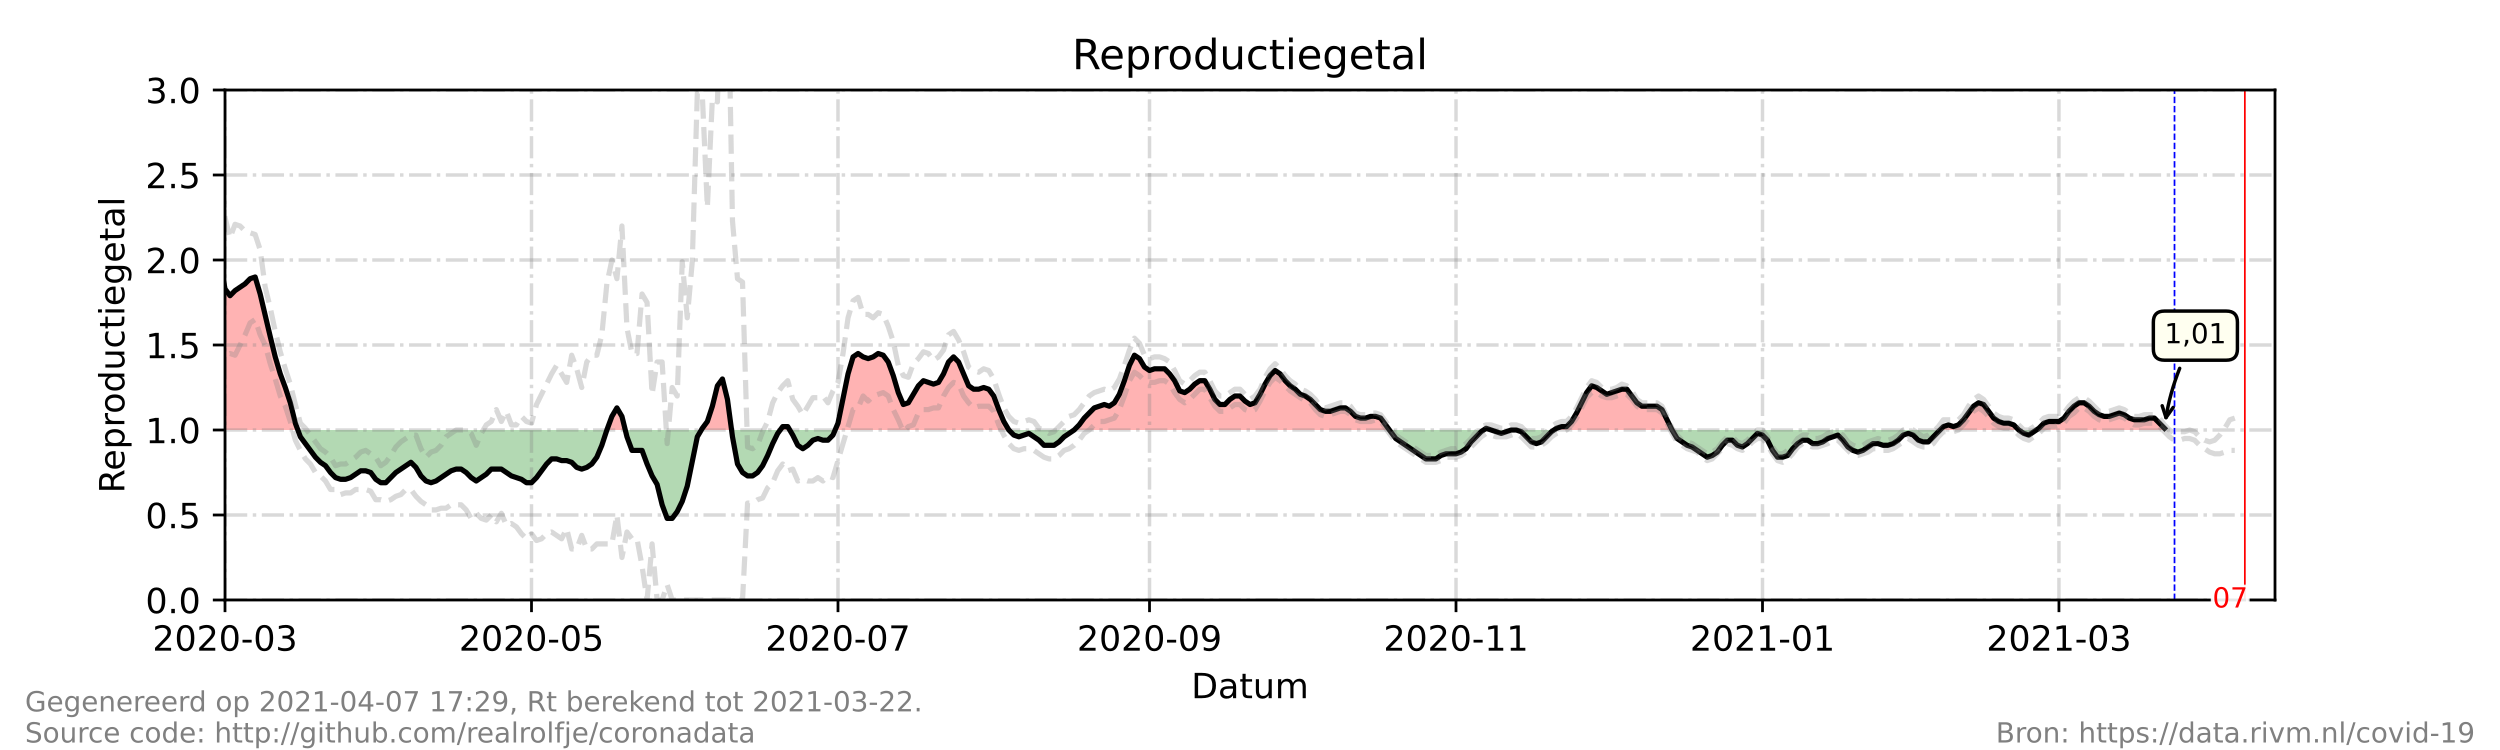 <?xml version="1.0" encoding="utf-8" standalone="no"?>
<!DOCTYPE svg PUBLIC "-//W3C//DTD SVG 1.1//EN"
  "http://www.w3.org/Graphics/SVG/1.1/DTD/svg11.dtd">
<!-- Created with matplotlib (https://matplotlib.org/) -->
<svg height="216pt" version="1.1" viewBox="0 0 720 216" width="720pt" xmlns="http://www.w3.org/2000/svg" xmlns:xlink="http://www.w3.org/1999/xlink">
 <defs>
  <style type="text/css">*{stroke-linecap:butt;stroke-linejoin:round;}</style>
 </defs>
 <g id="figure_1">
  <g id="patch_1">
   <path d="M 0 216 
L 720 216 
L 720 0 
L 0 0 
z
" style="fill:#ffffff;"/>
  </g>
  <g id="axes_1">
   <g id="patch_2">
    <path d="M 64.8 172.8 
L 655.2 172.8 
L 655.2 25.92 
L 64.8 25.92 
z
" style="fill:#ffffff;"/>
   </g>
   <g id="PolyCollection_1">
    <path clip-path="url(#pb932453a8c)" d="M 45.988 123.84 
L 45.988 123.84 
L 47.435 123.84 
L 48.882 123.84 
L 50.329 123.84 
L 51.776 123.84 
L 53.224 123.84 
L 54.671 123.84 
L 56.118 123.84 
L 57.565 123.84 
L 59.012 123.84 
L 60.459 123.84 
L 61.906 123.84 
L 63.353 123.84 
L 64.8 123.84 
L 66.247 123.84 
L 67.694 123.84 
L 69.141 123.84 
L 70.588 123.84 
L 72.035 123.84 
L 73.482 123.84 
L 74.929 123.84 
L 76.376 123.84 
L 77.824 123.84 
L 79.271 123.84 
L 80.718 123.84 
L 82.165 123.84 
L 83.612 123.84 
L 85.059 123.84 
L 85.782 123.84 
L 85.059 121.882 
L 83.612 116.006 
L 82.165 111.6 
L 80.718 107.683 
L 79.271 102.787 
L 77.824 96.912 
L 76.376 91.037 
L 74.929 84.672 
L 73.482 79.776 
L 72.035 80.266 
L 70.588 81.734 
L 69.141 82.714 
L 67.694 83.693 
L 66.247 85.162 
L 64.8 83.203 
L 63.353 75.37 
L 61.906 69.984 
L 60.459 71.942 
L 59.012 71.942 
L 57.565 67.536 
L 56.118 65.088 
L 54.671 66.067 
L 53.224 66.557 
L 51.776 73.411 
L 50.329 87.61 
L 48.882 94.954 
L 47.435 87.61 
L 45.988 78.307 
z
" style="fill:#ff0000;fill-opacity:0.3;"/>
    <path clip-path="url(#pb932453a8c)" d="M 174.776 123.84 
L 176.224 123.84 
L 177.671 123.84 
L 179.118 123.84 
L 180.082 123.84 
L 179.118 119.923 
L 177.671 117.475 
L 176.224 119.923 
z
" style="fill:#ff0000;fill-opacity:0.3;"/>
    <path clip-path="url(#pb932453a8c)" d="M 201.981 123.84 
L 202.271 123.84 
L 203.718 123.84 
L 205.165 123.84 
L 206.612 123.84 
L 208.059 123.84 
L 209.506 123.84 
L 210.69 123.84 
L 209.506 115.027 
L 208.059 109.152 
L 206.612 111.11 
L 205.165 116.986 
L 203.718 121.392 
L 202.271 123.35 
z
" style="fill:#ff0000;fill-opacity:0.3;"/>
    <path clip-path="url(#pb932453a8c)" d="M 224.7 123.84 
L 225.424 123.84 
L 226.871 123.84 
L 227.449 123.84 
L 226.871 122.861 
L 225.424 122.861 
z
" style="fill:#ff0000;fill-opacity:0.3;"/>
    <path clip-path="url(#pb932453a8c)" d="M 240.514 123.84 
L 241.341 123.84 
L 242.788 123.84 
L 244.235 123.84 
L 245.682 123.84 
L 247.129 123.84 
L 248.576 123.84 
L 250.024 123.84 
L 251.471 123.84 
L 252.918 123.84 
L 254.365 123.84 
L 255.812 123.84 
L 257.259 123.84 
L 258.706 123.84 
L 260.153 123.84 
L 261.6 123.84 
L 263.047 123.84 
L 264.494 123.84 
L 265.941 123.84 
L 267.388 123.84 
L 268.835 123.84 
L 270.282 123.84 
L 271.729 123.84 
L 273.176 123.84 
L 274.624 123.84 
L 276.071 123.84 
L 277.518 123.84 
L 278.965 123.84 
L 280.412 123.84 
L 281.859 123.84 
L 283.306 123.84 
L 284.753 123.84 
L 286.2 123.84 
L 287.647 123.84 
L 289.094 123.84 
L 290.541 123.84 
L 289.094 121.392 
L 287.647 117.965 
L 286.2 114.048 
L 284.753 112.09 
L 283.306 111.6 
L 281.859 112.09 
L 280.412 112.09 
L 278.965 111.11 
L 277.518 107.683 
L 276.071 104.256 
L 274.624 102.787 
L 273.176 104.256 
L 271.729 107.683 
L 270.282 110.131 
L 268.835 110.621 
L 267.388 110.131 
L 265.941 109.642 
L 264.494 111.11 
L 263.047 113.558 
L 261.6 116.006 
L 260.153 116.496 
L 258.706 113.069 
L 257.259 108.173 
L 255.812 104.256 
L 254.365 102.298 
L 252.918 101.808 
L 251.471 102.787 
L 250.024 103.277 
L 248.576 102.787 
L 247.129 101.808 
L 245.682 102.787 
L 244.235 107.683 
L 242.788 115.027 
L 241.341 121.882 
z
" style="fill:#ff0000;fill-opacity:0.3;"/>
    <path clip-path="url(#pb932453a8c)" d="M 309.353 123.84 
L 310.8 123.84 
L 312.247 123.84 
L 313.694 123.84 
L 315.141 123.84 
L 316.588 123.84 
L 318.035 123.84 
L 319.482 123.84 
L 320.929 123.84 
L 322.376 123.84 
L 323.824 123.84 
L 325.271 123.84 
L 326.718 123.84 
L 328.165 123.84 
L 329.612 123.84 
L 331.059 123.84 
L 332.506 123.84 
L 333.953 123.84 
L 335.4 123.84 
L 336.847 123.84 
L 338.294 123.84 
L 339.741 123.84 
L 341.188 123.84 
L 342.635 123.84 
L 344.082 123.84 
L 345.529 123.84 
L 346.976 123.84 
L 348.424 123.84 
L 349.871 123.84 
L 351.318 123.84 
L 352.765 123.84 
L 354.212 123.84 
L 355.659 123.84 
L 357.106 123.84 
L 358.553 123.84 
L 360 123.84 
L 361.447 123.84 
L 362.894 123.84 
L 364.341 123.84 
L 365.788 123.84 
L 367.235 123.84 
L 368.682 123.84 
L 370.129 123.84 
L 371.576 123.84 
L 373.024 123.84 
L 374.471 123.84 
L 375.918 123.84 
L 377.365 123.84 
L 378.812 123.84 
L 380.259 123.84 
L 381.706 123.84 
L 383.153 123.84 
L 384.6 123.84 
L 386.047 123.84 
L 387.494 123.84 
L 388.941 123.84 
L 390.388 123.84 
L 391.835 123.84 
L 393.282 123.84 
L 394.729 123.84 
L 396.176 123.84 
L 397.624 123.84 
L 399.071 123.84 
L 400.156 123.84 
L 399.071 122.371 
L 397.624 120.413 
L 396.176 119.923 
L 394.729 119.923 
L 393.282 120.413 
L 391.835 120.413 
L 390.388 119.923 
L 388.941 118.454 
L 387.494 117.475 
L 386.047 117.475 
L 384.6 117.965 
L 383.153 118.454 
L 381.706 118.454 
L 380.259 117.965 
L 378.812 116.496 
L 377.365 115.027 
L 375.918 114.048 
L 374.471 113.558 
L 373.024 112.09 
L 371.576 111.11 
L 370.129 109.642 
L 368.682 107.683 
L 367.235 106.704 
L 365.788 108.173 
L 364.341 110.621 
L 362.894 113.558 
L 361.447 116.006 
L 360 116.496 
L 358.553 115.517 
L 357.106 114.048 
L 355.659 114.048 
L 354.212 115.027 
L 352.765 116.496 
L 351.318 116.496 
L 349.871 115.027 
L 348.424 112.09 
L 346.976 109.642 
L 345.529 109.642 
L 344.082 110.621 
L 342.635 112.09 
L 341.188 113.069 
L 339.741 112.579 
L 338.294 109.642 
L 336.847 107.683 
L 335.4 106.214 
L 333.953 106.214 
L 332.506 106.214 
L 331.059 106.704 
L 329.612 105.725 
L 328.165 103.277 
L 326.718 102.298 
L 325.271 105.235 
L 323.824 109.642 
L 322.376 113.558 
L 320.929 116.006 
L 319.482 116.986 
L 318.035 116.496 
L 316.588 116.986 
L 315.141 117.475 
L 313.694 118.944 
L 312.247 120.413 
L 310.8 122.371 
z
" style="fill:#ff0000;fill-opacity:0.3;"/>
    <path clip-path="url(#pb932453a8c)" d="M 427.288 123.84 
L 428.012 123.84 
L 429.459 123.84 
L 428.012 123.35 
z
" style="fill:#ff0000;fill-opacity:0.3;"/>
    <path clip-path="url(#pb932453a8c)" d="M 447.547 123.84 
L 448.271 123.84 
L 449.718 123.84 
L 451.165 123.84 
L 452.612 123.84 
L 454.059 123.84 
L 455.506 123.84 
L 456.953 123.84 
L 458.4 123.84 
L 459.847 123.84 
L 461.294 123.84 
L 462.741 123.84 
L 464.188 123.84 
L 465.635 123.84 
L 467.082 123.84 
L 468.529 123.84 
L 469.976 123.84 
L 471.424 123.84 
L 472.871 123.84 
L 474.318 123.84 
L 475.765 123.84 
L 477.212 123.84 
L 478.659 123.84 
L 480.106 123.84 
L 481.553 123.84 
L 480.106 120.902 
L 478.659 117.965 
L 477.212 116.986 
L 475.765 116.986 
L 474.318 116.986 
L 472.871 116.986 
L 471.424 116.006 
L 469.976 114.048 
L 468.529 112.09 
L 467.082 112.09 
L 465.635 112.579 
L 464.188 113.069 
L 462.741 113.558 
L 461.294 112.579 
L 459.847 111.6 
L 458.4 111.11 
L 456.953 113.069 
L 455.506 116.006 
L 454.059 118.944 
L 452.612 121.392 
L 451.165 122.861 
L 449.718 122.861 
L 448.271 123.35 
z
" style="fill:#ff0000;fill-opacity:0.3;"/>
    <path clip-path="url(#pb932453a8c)" d="M 558.729 123.84 
L 559.694 123.84 
L 561.141 123.84 
L 562.588 123.84 
L 564.035 123.84 
L 565.482 123.84 
L 566.929 123.84 
L 568.376 123.84 
L 569.824 123.84 
L 571.271 123.84 
L 572.718 123.84 
L 574.165 123.84 
L 575.612 123.84 
L 577.059 123.84 
L 578.506 123.84 
L 579.953 123.84 
L 581.4 123.84 
L 579.953 122.371 
L 578.506 121.882 
L 577.059 121.882 
L 575.612 121.392 
L 574.165 120.413 
L 572.718 118.454 
L 571.271 116.496 
L 569.824 116.006 
L 568.376 116.986 
L 566.929 118.944 
L 565.482 120.902 
L 564.035 122.371 
L 562.588 122.861 
L 561.141 122.371 
L 559.694 122.861 
z
" style="fill:#ff0000;fill-opacity:0.3;"/>
    <path clip-path="url(#pb932453a8c)" d="M 586.465 123.84 
L 587.188 123.84 
L 588.635 123.84 
L 590.082 123.84 
L 591.529 123.84 
L 592.976 123.84 
L 594.424 123.84 
L 595.871 123.84 
L 597.318 123.84 
L 598.765 123.84 
L 600.212 123.84 
L 601.659 123.84 
L 603.106 123.84 
L 604.553 123.84 
L 606 123.84 
L 607.447 123.84 
L 608.894 123.84 
L 610.341 123.84 
L 611.788 123.84 
L 613.235 123.84 
L 614.682 123.84 
L 616.129 123.84 
L 617.576 123.84 
L 619.024 123.84 
L 620.471 123.84 
L 621.918 123.84 
L 623.365 123.84 
L 623.365 123.84 
L 623.365 123.35 
L 621.918 121.882 
L 620.471 120.413 
L 619.024 120.413 
L 617.576 120.902 
L 616.129 120.902 
L 614.682 120.902 
L 613.235 120.413 
L 611.788 119.434 
L 610.341 118.944 
L 608.894 119.434 
L 607.447 119.923 
L 606 119.923 
L 604.553 119.434 
L 603.106 118.454 
L 601.659 116.986 
L 600.212 116.006 
L 598.765 116.006 
L 597.318 116.986 
L 595.871 118.454 
L 594.424 120.413 
L 592.976 121.392 
L 591.529 121.392 
L 590.082 121.392 
L 588.635 121.882 
L 587.188 123.35 
z
" style="fill:#ff0000;fill-opacity:0.3;"/>
   </g>
   <g id="PolyCollection_2">
    <path clip-path="url(#pb932453a8c)" d="M 85.782 123.84 
L 86.506 123.84 
L 87.953 123.84 
L 89.4 123.84 
L 90.847 123.84 
L 92.294 123.84 
L 93.741 123.84 
L 95.188 123.84 
L 96.635 123.84 
L 98.082 123.84 
L 99.529 123.84 
L 100.976 123.84 
L 102.424 123.84 
L 103.871 123.84 
L 105.318 123.84 
L 106.765 123.84 
L 108.212 123.84 
L 109.659 123.84 
L 111.106 123.84 
L 112.553 123.84 
L 114 123.84 
L 115.447 123.84 
L 116.894 123.84 
L 118.341 123.84 
L 119.788 123.84 
L 121.235 123.84 
L 122.682 123.84 
L 124.129 123.84 
L 125.576 123.84 
L 127.024 123.84 
L 128.471 123.84 
L 129.918 123.84 
L 131.365 123.84 
L 132.812 123.84 
L 134.259 123.84 
L 135.706 123.84 
L 137.153 123.84 
L 138.6 123.84 
L 140.047 123.84 
L 141.494 123.84 
L 142.941 123.84 
L 144.388 123.84 
L 145.835 123.84 
L 147.282 123.84 
L 148.729 123.84 
L 150.176 123.84 
L 151.624 123.84 
L 153.071 123.84 
L 154.518 123.84 
L 155.965 123.84 
L 157.412 123.84 
L 158.859 123.84 
L 160.306 123.84 
L 161.753 123.84 
L 163.2 123.84 
L 164.647 123.84 
L 166.094 123.84 
L 167.541 123.84 
L 168.988 123.84 
L 170.435 123.84 
L 171.882 123.84 
L 173.329 123.84 
L 174.776 123.84 
L 174.776 123.84 
L 174.776 123.84 
L 173.329 128.246 
L 171.882 131.674 
L 170.435 133.632 
L 168.988 134.611 
L 167.541 135.101 
L 166.094 134.611 
L 164.647 133.142 
L 163.2 132.653 
L 161.753 132.653 
L 160.306 132.163 
L 158.859 132.163 
L 157.412 133.632 
L 155.965 135.59 
L 154.518 137.549 
L 153.071 139.018 
L 151.624 139.018 
L 150.176 138.038 
L 148.729 137.549 
L 147.282 137.059 
L 145.835 136.08 
L 144.388 135.101 
L 142.941 135.101 
L 141.494 135.101 
L 140.047 136.57 
L 138.6 137.549 
L 137.153 138.528 
L 135.706 137.549 
L 134.259 136.08 
L 132.812 135.101 
L 131.365 135.101 
L 129.918 135.59 
L 128.471 136.57 
L 127.024 137.549 
L 125.576 138.528 
L 124.129 139.018 
L 122.682 138.528 
L 121.235 137.059 
L 119.788 134.611 
L 118.341 133.142 
L 116.894 134.122 
L 115.447 135.101 
L 114 136.08 
L 112.553 137.549 
L 111.106 139.018 
L 109.659 139.018 
L 108.212 138.038 
L 106.765 136.08 
L 105.318 135.59 
L 103.871 135.59 
L 102.424 136.57 
L 100.976 137.549 
L 99.529 138.038 
L 98.082 138.038 
L 96.635 137.549 
L 95.188 136.08 
L 93.741 134.122 
L 92.294 133.142 
L 90.847 131.674 
L 89.4 129.715 
L 87.953 127.757 
L 86.506 125.798 
z
" style="fill:#008000;fill-opacity:0.3;"/>
    <path clip-path="url(#pb932453a8c)" d="M 180.082 123.84 
L 180.565 123.84 
L 182.012 123.84 
L 183.459 123.84 
L 184.906 123.84 
L 186.353 123.84 
L 187.8 123.84 
L 189.247 123.84 
L 190.694 123.84 
L 192.141 123.84 
L 193.588 123.84 
L 195.035 123.84 
L 196.482 123.84 
L 197.929 123.84 
L 199.376 123.84 
L 200.824 123.84 
L 201.981 123.84 
L 200.824 125.798 
L 199.376 132.653 
L 197.929 139.997 
L 196.482 144.403 
L 195.035 147.341 
L 193.588 149.299 
L 192.141 149.299 
L 190.694 145.382 
L 189.247 139.507 
L 187.8 137.059 
L 186.353 133.632 
L 184.906 129.715 
L 183.459 129.715 
L 182.012 129.715 
L 180.565 125.798 
z
" style="fill:#008000;fill-opacity:0.3;"/>
    <path clip-path="url(#pb932453a8c)" d="M 210.69 123.84 
L 210.953 123.84 
L 212.4 123.84 
L 213.847 123.84 
L 215.294 123.84 
L 216.741 123.84 
L 218.188 123.84 
L 219.635 123.84 
L 221.082 123.84 
L 222.529 123.84 
L 223.976 123.84 
L 224.7 123.84 
L 223.976 124.819 
L 222.529 127.757 
L 221.082 131.184 
L 219.635 134.122 
L 218.188 136.08 
L 216.741 137.059 
L 215.294 137.059 
L 213.847 136.08 
L 212.4 133.632 
L 210.953 125.798 
z
" style="fill:#008000;fill-opacity:0.3;"/>
    <path clip-path="url(#pb932453a8c)" d="M 227.449 123.84 
L 228.318 123.84 
L 229.765 123.84 
L 231.212 123.84 
L 232.659 123.84 
L 234.106 123.84 
L 235.553 123.84 
L 237 123.84 
L 238.447 123.84 
L 239.894 123.84 
L 240.514 123.84 
L 239.894 125.309 
L 238.447 126.778 
L 237 126.778 
L 235.553 126.288 
L 234.106 126.778 
L 232.659 128.246 
L 231.212 129.226 
L 229.765 128.246 
L 228.318 125.309 
z
" style="fill:#008000;fill-opacity:0.3;"/>
    <path clip-path="url(#pb932453a8c)" d="M 290.541 123.84 
L 290.541 123.84 
L 291.988 123.84 
L 293.435 123.84 
L 294.882 123.84 
L 296.329 123.84 
L 297.776 123.84 
L 299.224 123.84 
L 300.671 123.84 
L 302.118 123.84 
L 303.565 123.84 
L 305.012 123.84 
L 306.459 123.84 
L 307.906 123.84 
L 309.353 123.84 
L 309.353 123.84 
L 309.353 123.84 
L 307.906 124.819 
L 306.459 125.798 
L 305.012 127.267 
L 303.565 128.246 
L 302.118 128.246 
L 300.671 128.246 
L 299.224 126.778 
L 297.776 125.798 
L 296.329 124.819 
L 294.882 125.309 
L 293.435 125.798 
L 291.988 125.309 
L 290.541 123.84 
z
" style="fill:#008000;fill-opacity:0.3;"/>
    <path clip-path="url(#pb932453a8c)" d="M 400.156 123.84 
L 400.518 123.84 
L 401.965 123.84 
L 403.412 123.84 
L 404.859 123.84 
L 406.306 123.84 
L 407.753 123.84 
L 409.2 123.84 
L 410.647 123.84 
L 412.094 123.84 
L 413.541 123.84 
L 414.988 123.84 
L 416.435 123.84 
L 417.882 123.84 
L 419.329 123.84 
L 420.776 123.84 
L 422.224 123.84 
L 423.671 123.84 
L 425.118 123.84 
L 426.565 123.84 
L 427.288 123.84 
L 426.565 124.33 
L 425.118 125.798 
L 423.671 127.267 
L 422.224 129.226 
L 420.776 130.205 
L 419.329 130.694 
L 417.882 130.694 
L 416.435 130.694 
L 414.988 131.184 
L 413.541 132.163 
L 412.094 132.163 
L 410.647 132.163 
L 409.2 131.184 
L 407.753 130.205 
L 406.306 129.226 
L 404.859 128.246 
L 403.412 127.267 
L 401.965 126.288 
L 400.518 124.33 
z
" style="fill:#008000;fill-opacity:0.3;"/>
    <path clip-path="url(#pb932453a8c)" d="M 429.459 123.84 
L 429.459 123.84 
L 430.906 123.84 
L 432.353 123.84 
L 433.8 123.84 
L 435.247 123.84 
L 436.694 123.84 
L 438.141 123.84 
L 439.588 123.84 
L 441.035 123.84 
L 442.482 123.84 
L 443.929 123.84 
L 445.376 123.84 
L 446.824 123.84 
L 447.547 123.84 
L 446.824 124.33 
L 445.376 125.798 
L 443.929 127.267 
L 442.482 127.757 
L 441.035 127.267 
L 439.588 125.798 
L 438.141 124.33 
L 436.694 123.84 
L 435.247 123.84 
L 433.8 124.33 
L 432.353 124.819 
L 430.906 124.33 
L 429.459 123.84 
z
" style="fill:#008000;fill-opacity:0.3;"/>
    <path clip-path="url(#pb932453a8c)" d="M 481.553 123.84 
L 481.553 123.84 
L 483 123.84 
L 484.447 123.84 
L 485.894 123.84 
L 487.341 123.84 
L 488.788 123.84 
L 490.235 123.84 
L 491.682 123.84 
L 493.129 123.84 
L 494.576 123.84 
L 496.024 123.84 
L 497.471 123.84 
L 498.918 123.84 
L 500.365 123.84 
L 501.812 123.84 
L 503.259 123.84 
L 504.706 123.84 
L 506.153 123.84 
L 507.6 123.84 
L 509.047 123.84 
L 510.494 123.84 
L 511.941 123.84 
L 513.388 123.84 
L 514.835 123.84 
L 516.282 123.84 
L 517.729 123.84 
L 519.176 123.84 
L 520.624 123.84 
L 522.071 123.84 
L 523.518 123.84 
L 524.965 123.84 
L 526.412 123.84 
L 527.859 123.84 
L 529.306 123.84 
L 530.753 123.84 
L 532.2 123.84 
L 533.647 123.84 
L 535.094 123.84 
L 536.541 123.84 
L 537.988 123.84 
L 539.435 123.84 
L 540.882 123.84 
L 542.329 123.84 
L 543.776 123.84 
L 545.224 123.84 
L 546.671 123.84 
L 548.118 123.84 
L 549.565 123.84 
L 551.012 123.84 
L 552.459 123.84 
L 553.906 123.84 
L 555.353 123.84 
L 556.8 123.84 
L 558.247 123.84 
L 558.729 123.84 
L 558.247 124.33 
L 556.8 125.798 
L 555.353 127.267 
L 553.906 127.267 
L 552.459 126.778 
L 551.012 125.309 
L 549.565 124.819 
L 548.118 125.309 
L 546.671 126.778 
L 545.224 127.757 
L 543.776 128.246 
L 542.329 128.246 
L 540.882 127.757 
L 539.435 127.757 
L 537.988 128.736 
L 536.541 129.715 
L 535.094 130.205 
L 533.647 129.715 
L 532.2 128.736 
L 530.753 126.778 
L 529.306 125.309 
L 527.859 125.798 
L 526.412 126.288 
L 524.965 127.267 
L 523.518 127.757 
L 522.071 127.757 
L 520.624 126.778 
L 519.176 126.778 
L 517.729 127.757 
L 516.282 129.226 
L 514.835 131.184 
L 513.388 131.674 
L 511.941 131.674 
L 510.494 129.715 
L 509.047 126.778 
L 507.6 125.309 
L 506.153 124.819 
L 504.706 126.288 
L 503.259 127.757 
L 501.812 128.736 
L 500.365 128.246 
L 498.918 126.778 
L 497.471 126.778 
L 496.024 128.246 
L 494.576 130.205 
L 493.129 131.184 
L 491.682 131.674 
L 490.235 130.694 
L 488.788 129.715 
L 487.341 128.736 
L 485.894 128.246 
L 484.447 127.267 
L 483 126.288 
L 481.553 123.84 
z
" style="fill:#008000;fill-opacity:0.3;"/>
    <path clip-path="url(#pb932453a8c)" d="M 581.4 123.84 
L 581.4 123.84 
L 582.847 123.84 
L 584.294 123.84 
L 585.741 123.84 
L 586.465 123.84 
L 585.741 124.33 
L 584.294 125.309 
L 582.847 124.819 
L 581.4 123.84 
z
" style="fill:#008000;fill-opacity:0.3;"/>
   </g>
   <g id="matplotlib.axis_1">
    <g id="xtick_1">
     <g id="line2d_1">
      <path clip-path="url(#pb932453a8c)" d="M 64.8 172.8 
L 64.8 25.92 
" style="fill:none;stroke:#808080;stroke-dasharray:6.4,1.6,1,1.6;stroke-dashoffset:0;stroke-opacity:0.3;"/>
     </g>
     <g id="line2d_2">
      <defs>
       <path d="M 0 0 
L 0 3.5 
" id="mb8cd385ea1" style="stroke:#000000;stroke-width:0.8;"/>
      </defs>
      <g>
       <use style="stroke:#000000;stroke-width:0.8;" x="64.8" xlink:href="#mb8cd385ea1" y="172.8"/>
      </g>
     </g>
     <g id="text_1">
      <!-- 2020-03 -->
      <g transform="translate(43.909 187.398)scale(0.1 -0.1)">
       <defs>
        <path d="M 19.188 8.297 
L 53.609 8.297 
L 53.609 0 
L 7.328 0 
L 7.328 8.297 
Q 12.938 14.109 22.625 23.891 
Q 32.328 33.688 34.812 36.531 
Q 39.547 41.844 41.422 45.531 
Q 43.312 49.219 43.312 52.781 
Q 43.312 58.594 39.234 62.25 
Q 35.156 65.922 28.609 65.922 
Q 23.969 65.922 18.812 64.312 
Q 13.672 62.703 7.812 59.422 
L 7.812 69.391 
Q 13.766 71.781 18.938 73 
Q 24.125 74.219 28.422 74.219 
Q 39.75 74.219 46.484 68.547 
Q 53.219 62.891 53.219 53.422 
Q 53.219 48.922 51.531 44.891 
Q 49.859 40.875 45.406 35.406 
Q 44.188 33.984 37.641 27.219 
Q 31.109 20.453 19.188 8.297 
z
" id="DejaVuSans-50"/>
        <path d="M 31.781 66.406 
Q 24.172 66.406 20.328 58.906 
Q 16.5 51.422 16.5 36.375 
Q 16.5 21.391 20.328 13.891 
Q 24.172 6.391 31.781 6.391 
Q 39.453 6.391 43.281 13.891 
Q 47.125 21.391 47.125 36.375 
Q 47.125 51.422 43.281 58.906 
Q 39.453 66.406 31.781 66.406 
z
M 31.781 74.219 
Q 44.047 74.219 50.516 64.516 
Q 56.984 54.828 56.984 36.375 
Q 56.984 17.969 50.516 8.266 
Q 44.047 -1.422 31.781 -1.422 
Q 19.531 -1.422 13.062 8.266 
Q 6.594 17.969 6.594 36.375 
Q 6.594 54.828 13.062 64.516 
Q 19.531 74.219 31.781 74.219 
z
" id="DejaVuSans-48"/>
        <path d="M 4.891 31.391 
L 31.203 31.391 
L 31.203 23.391 
L 4.891 23.391 
z
" id="DejaVuSans-45"/>
        <path d="M 40.578 39.312 
Q 47.656 37.797 51.625 33 
Q 55.609 28.219 55.609 21.188 
Q 55.609 10.406 48.188 4.484 
Q 40.766 -1.422 27.094 -1.422 
Q 22.516 -1.422 17.656 -0.516 
Q 12.797 0.391 7.625 2.203 
L 7.625 11.719 
Q 11.719 9.328 16.594 8.109 
Q 21.484 6.891 26.812 6.891 
Q 36.078 6.891 40.938 10.547 
Q 45.797 14.203 45.797 21.188 
Q 45.797 27.641 41.281 31.266 
Q 36.766 34.906 28.719 34.906 
L 20.219 34.906 
L 20.219 43.016 
L 29.109 43.016 
Q 36.375 43.016 40.234 45.922 
Q 44.094 48.828 44.094 54.297 
Q 44.094 59.906 40.109 62.906 
Q 36.141 65.922 28.719 65.922 
Q 24.656 65.922 20.016 65.031 
Q 15.375 64.156 9.812 62.312 
L 9.812 71.094 
Q 15.438 72.656 20.344 73.438 
Q 25.25 74.219 29.594 74.219 
Q 40.828 74.219 47.359 69.109 
Q 53.906 64.016 53.906 55.328 
Q 53.906 49.266 50.438 45.094 
Q 46.969 40.922 40.578 39.312 
z
" id="DejaVuSans-51"/>
       </defs>
       <use xlink:href="#DejaVuSans-50"/>
       <use x="63.623" xlink:href="#DejaVuSans-48"/>
       <use x="127.246" xlink:href="#DejaVuSans-50"/>
       <use x="190.869" xlink:href="#DejaVuSans-48"/>
       <use x="254.492" xlink:href="#DejaVuSans-45"/>
       <use x="290.576" xlink:href="#DejaVuSans-48"/>
       <use x="354.199" xlink:href="#DejaVuSans-51"/>
      </g>
     </g>
    </g>
    <g id="xtick_2">
     <g id="line2d_3">
      <path clip-path="url(#pb932453a8c)" d="M 153.071 172.8 
L 153.071 25.92 
" style="fill:none;stroke:#808080;stroke-dasharray:6.4,1.6,1,1.6;stroke-dashoffset:0;stroke-opacity:0.3;"/>
     </g>
     <g id="line2d_4">
      <g>
       <use style="stroke:#000000;stroke-width:0.8;" x="153.071" xlink:href="#mb8cd385ea1" y="172.8"/>
      </g>
     </g>
     <g id="text_2">
      <!-- 2020-05 -->
      <g transform="translate(132.179 187.398)scale(0.1 -0.1)">
       <defs>
        <path d="M 10.797 72.906 
L 49.516 72.906 
L 49.516 64.594 
L 19.828 64.594 
L 19.828 46.734 
Q 21.969 47.469 24.109 47.828 
Q 26.266 48.188 28.422 48.188 
Q 40.625 48.188 47.75 41.5 
Q 54.891 34.812 54.891 23.391 
Q 54.891 11.625 47.562 5.094 
Q 40.234 -1.422 26.906 -1.422 
Q 22.312 -1.422 17.547 -0.641 
Q 12.797 0.141 7.719 1.703 
L 7.719 11.625 
Q 12.109 9.234 16.797 8.062 
Q 21.484 6.891 26.703 6.891 
Q 35.156 6.891 40.078 11.328 
Q 45.016 15.766 45.016 23.391 
Q 45.016 31 40.078 35.438 
Q 35.156 39.891 26.703 39.891 
Q 22.75 39.891 18.812 39.016 
Q 14.891 38.141 10.797 36.281 
z
" id="DejaVuSans-53"/>
       </defs>
       <use xlink:href="#DejaVuSans-50"/>
       <use x="63.623" xlink:href="#DejaVuSans-48"/>
       <use x="127.246" xlink:href="#DejaVuSans-50"/>
       <use x="190.869" xlink:href="#DejaVuSans-48"/>
       <use x="254.492" xlink:href="#DejaVuSans-45"/>
       <use x="290.576" xlink:href="#DejaVuSans-48"/>
       <use x="354.199" xlink:href="#DejaVuSans-53"/>
      </g>
     </g>
    </g>
    <g id="xtick_3">
     <g id="line2d_5">
      <path clip-path="url(#pb932453a8c)" d="M 241.341 172.8 
L 241.341 25.92 
" style="fill:none;stroke:#808080;stroke-dasharray:6.4,1.6,1,1.6;stroke-dashoffset:0;stroke-opacity:0.3;"/>
     </g>
     <g id="line2d_6">
      <g>
       <use style="stroke:#000000;stroke-width:0.8;" x="241.341" xlink:href="#mb8cd385ea1" y="172.8"/>
      </g>
     </g>
     <g id="text_3">
      <!-- 2020-07 -->
      <g transform="translate(220.45 187.398)scale(0.1 -0.1)">
       <defs>
        <path d="M 8.203 72.906 
L 55.078 72.906 
L 55.078 68.703 
L 28.609 0 
L 18.312 0 
L 43.219 64.594 
L 8.203 64.594 
z
" id="DejaVuSans-55"/>
       </defs>
       <use xlink:href="#DejaVuSans-50"/>
       <use x="63.623" xlink:href="#DejaVuSans-48"/>
       <use x="127.246" xlink:href="#DejaVuSans-50"/>
       <use x="190.869" xlink:href="#DejaVuSans-48"/>
       <use x="254.492" xlink:href="#DejaVuSans-45"/>
       <use x="290.576" xlink:href="#DejaVuSans-48"/>
       <use x="354.199" xlink:href="#DejaVuSans-55"/>
      </g>
     </g>
    </g>
    <g id="xtick_4">
     <g id="line2d_7">
      <path clip-path="url(#pb932453a8c)" d="M 331.059 172.8 
L 331.059 25.92 
" style="fill:none;stroke:#808080;stroke-dasharray:6.4,1.6,1,1.6;stroke-dashoffset:0;stroke-opacity:0.3;"/>
     </g>
     <g id="line2d_8">
      <g>
       <use style="stroke:#000000;stroke-width:0.8;" x="331.059" xlink:href="#mb8cd385ea1" y="172.8"/>
      </g>
     </g>
     <g id="text_4">
      <!-- 2020-09 -->
      <g transform="translate(310.167 187.398)scale(0.1 -0.1)">
       <defs>
        <path d="M 10.984 1.516 
L 10.984 10.5 
Q 14.703 8.734 18.5 7.812 
Q 22.312 6.891 25.984 6.891 
Q 35.75 6.891 40.891 13.453 
Q 46.047 20.016 46.781 33.406 
Q 43.953 29.203 39.594 26.953 
Q 35.25 24.703 29.984 24.703 
Q 19.047 24.703 12.672 31.312 
Q 6.297 37.938 6.297 49.422 
Q 6.297 60.641 12.938 67.422 
Q 19.578 74.219 30.609 74.219 
Q 43.266 74.219 49.922 64.516 
Q 56.594 54.828 56.594 36.375 
Q 56.594 19.141 48.406 8.859 
Q 40.234 -1.422 26.422 -1.422 
Q 22.703 -1.422 18.891 -0.688 
Q 15.094 0.047 10.984 1.516 
z
M 30.609 32.422 
Q 37.25 32.422 41.125 36.953 
Q 45.016 41.5 45.016 49.422 
Q 45.016 57.281 41.125 61.844 
Q 37.25 66.406 30.609 66.406 
Q 23.969 66.406 20.094 61.844 
Q 16.219 57.281 16.219 49.422 
Q 16.219 41.5 20.094 36.953 
Q 23.969 32.422 30.609 32.422 
z
" id="DejaVuSans-57"/>
       </defs>
       <use xlink:href="#DejaVuSans-50"/>
       <use x="63.623" xlink:href="#DejaVuSans-48"/>
       <use x="127.246" xlink:href="#DejaVuSans-50"/>
       <use x="190.869" xlink:href="#DejaVuSans-48"/>
       <use x="254.492" xlink:href="#DejaVuSans-45"/>
       <use x="290.576" xlink:href="#DejaVuSans-48"/>
       <use x="354.199" xlink:href="#DejaVuSans-57"/>
      </g>
     </g>
    </g>
    <g id="xtick_5">
     <g id="line2d_9">
      <path clip-path="url(#pb932453a8c)" d="M 419.329 172.8 
L 419.329 25.92 
" style="fill:none;stroke:#808080;stroke-dasharray:6.4,1.6,1,1.6;stroke-dashoffset:0;stroke-opacity:0.3;"/>
     </g>
     <g id="line2d_10">
      <g>
       <use style="stroke:#000000;stroke-width:0.8;" x="419.329" xlink:href="#mb8cd385ea1" y="172.8"/>
      </g>
     </g>
     <g id="text_5">
      <!-- 2020-11 -->
      <g transform="translate(398.438 187.398)scale(0.1 -0.1)">
       <defs>
        <path d="M 12.406 8.297 
L 28.516 8.297 
L 28.516 63.922 
L 10.984 60.406 
L 10.984 69.391 
L 28.422 72.906 
L 38.281 72.906 
L 38.281 8.297 
L 54.391 8.297 
L 54.391 0 
L 12.406 0 
z
" id="DejaVuSans-49"/>
       </defs>
       <use xlink:href="#DejaVuSans-50"/>
       <use x="63.623" xlink:href="#DejaVuSans-48"/>
       <use x="127.246" xlink:href="#DejaVuSans-50"/>
       <use x="190.869" xlink:href="#DejaVuSans-48"/>
       <use x="254.492" xlink:href="#DejaVuSans-45"/>
       <use x="290.576" xlink:href="#DejaVuSans-49"/>
       <use x="354.199" xlink:href="#DejaVuSans-49"/>
      </g>
     </g>
    </g>
    <g id="xtick_6">
     <g id="line2d_11">
      <path clip-path="url(#pb932453a8c)" d="M 507.6 172.8 
L 507.6 25.92 
" style="fill:none;stroke:#808080;stroke-dasharray:6.4,1.6,1,1.6;stroke-dashoffset:0;stroke-opacity:0.3;"/>
     </g>
     <g id="line2d_12">
      <g>
       <use style="stroke:#000000;stroke-width:0.8;" x="507.6" xlink:href="#mb8cd385ea1" y="172.8"/>
      </g>
     </g>
     <g id="text_6">
      <!-- 2021-01 -->
      <g transform="translate(486.709 187.398)scale(0.1 -0.1)">
       <use xlink:href="#DejaVuSans-50"/>
       <use x="63.623" xlink:href="#DejaVuSans-48"/>
       <use x="127.246" xlink:href="#DejaVuSans-50"/>
       <use x="190.869" xlink:href="#DejaVuSans-49"/>
       <use x="254.492" xlink:href="#DejaVuSans-45"/>
       <use x="290.576" xlink:href="#DejaVuSans-48"/>
       <use x="354.199" xlink:href="#DejaVuSans-49"/>
      </g>
     </g>
    </g>
    <g id="xtick_7">
     <g id="line2d_13">
      <path clip-path="url(#pb932453a8c)" d="M 592.976 172.8 
L 592.976 25.92 
" style="fill:none;stroke:#808080;stroke-dasharray:6.4,1.6,1,1.6;stroke-dashoffset:0;stroke-opacity:0.3;"/>
     </g>
     <g id="line2d_14">
      <g>
       <use style="stroke:#000000;stroke-width:0.8;" x="592.976" xlink:href="#mb8cd385ea1" y="172.8"/>
      </g>
     </g>
     <g id="text_7">
      <!-- 2021-03 -->
      <g transform="translate(572.085 187.398)scale(0.1 -0.1)">
       <use xlink:href="#DejaVuSans-50"/>
       <use x="63.623" xlink:href="#DejaVuSans-48"/>
       <use x="127.246" xlink:href="#DejaVuSans-50"/>
       <use x="190.869" xlink:href="#DejaVuSans-49"/>
       <use x="254.492" xlink:href="#DejaVuSans-45"/>
       <use x="290.576" xlink:href="#DejaVuSans-48"/>
       <use x="354.199" xlink:href="#DejaVuSans-51"/>
      </g>
     </g>
    </g>
    <g id="text_8">
     <!-- Datum -->
     <g transform="translate(343.087 201.077)scale(0.1 -0.1)">
      <defs>
       <path d="M 19.672 64.797 
L 19.672 8.109 
L 31.594 8.109 
Q 46.688 8.109 53.688 14.938 
Q 60.688 21.781 60.688 36.531 
Q 60.688 51.172 53.688 57.984 
Q 46.688 64.797 31.594 64.797 
z
M 9.812 72.906 
L 30.078 72.906 
Q 51.266 72.906 61.172 64.094 
Q 71.094 55.281 71.094 36.531 
Q 71.094 17.672 61.125 8.828 
Q 51.172 0 30.078 0 
L 9.812 0 
z
" id="DejaVuSans-68"/>
       <path d="M 34.281 27.484 
Q 23.391 27.484 19.188 25 
Q 14.984 22.516 14.984 16.5 
Q 14.984 11.719 18.141 8.906 
Q 21.297 6.109 26.703 6.109 
Q 34.188 6.109 38.703 11.406 
Q 43.219 16.703 43.219 25.484 
L 43.219 27.484 
z
M 52.203 31.203 
L 52.203 0 
L 43.219 0 
L 43.219 8.297 
Q 40.141 3.328 35.547 0.953 
Q 30.953 -1.422 24.312 -1.422 
Q 15.922 -1.422 10.953 3.297 
Q 6 8.016 6 15.922 
Q 6 25.141 12.172 29.828 
Q 18.359 34.516 30.609 34.516 
L 43.219 34.516 
L 43.219 35.406 
Q 43.219 41.609 39.141 45 
Q 35.062 48.391 27.688 48.391 
Q 23 48.391 18.547 47.266 
Q 14.109 46.141 10.016 43.891 
L 10.016 52.203 
Q 14.938 54.109 19.578 55.047 
Q 24.219 56 28.609 56 
Q 40.484 56 46.344 49.844 
Q 52.203 43.703 52.203 31.203 
z
" id="DejaVuSans-97"/>
       <path d="M 18.312 70.219 
L 18.312 54.688 
L 36.812 54.688 
L 36.812 47.703 
L 18.312 47.703 
L 18.312 18.016 
Q 18.312 11.328 20.141 9.422 
Q 21.969 7.516 27.594 7.516 
L 36.812 7.516 
L 36.812 0 
L 27.594 0 
Q 17.188 0 13.234 3.875 
Q 9.281 7.766 9.281 18.016 
L 9.281 47.703 
L 2.688 47.703 
L 2.688 54.688 
L 9.281 54.688 
L 9.281 70.219 
z
" id="DejaVuSans-116"/>
       <path d="M 8.5 21.578 
L 8.5 54.688 
L 17.484 54.688 
L 17.484 21.922 
Q 17.484 14.156 20.5 10.266 
Q 23.531 6.391 29.594 6.391 
Q 36.859 6.391 41.078 11.031 
Q 45.312 15.672 45.312 23.688 
L 45.312 54.688 
L 54.297 54.688 
L 54.297 0 
L 45.312 0 
L 45.312 8.406 
Q 42.047 3.422 37.719 1 
Q 33.406 -1.422 27.688 -1.422 
Q 18.266 -1.422 13.375 4.438 
Q 8.5 10.297 8.5 21.578 
z
M 31.109 56 
z
" id="DejaVuSans-117"/>
       <path d="M 52 44.188 
Q 55.375 50.25 60.062 53.125 
Q 64.75 56 71.094 56 
Q 79.641 56 84.281 50.016 
Q 88.922 44.047 88.922 33.016 
L 88.922 0 
L 79.891 0 
L 79.891 32.719 
Q 79.891 40.578 77.094 44.375 
Q 74.312 48.188 68.609 48.188 
Q 61.625 48.188 57.562 43.547 
Q 53.516 38.922 53.516 30.906 
L 53.516 0 
L 44.484 0 
L 44.484 32.719 
Q 44.484 40.625 41.703 44.406 
Q 38.922 48.188 33.109 48.188 
Q 26.219 48.188 22.156 43.531 
Q 18.109 38.875 18.109 30.906 
L 18.109 0 
L 9.078 0 
L 9.078 54.688 
L 18.109 54.688 
L 18.109 46.188 
Q 21.188 51.219 25.484 53.609 
Q 29.781 56 35.688 56 
Q 41.656 56 45.828 52.969 
Q 50 49.953 52 44.188 
z
" id="DejaVuSans-109"/>
      </defs>
      <use xlink:href="#DejaVuSans-68"/>
      <use x="77.002" xlink:href="#DejaVuSans-97"/>
      <use x="138.281" xlink:href="#DejaVuSans-116"/>
      <use x="177.49" xlink:href="#DejaVuSans-117"/>
      <use x="240.869" xlink:href="#DejaVuSans-109"/>
     </g>
    </g>
   </g>
   <g id="matplotlib.axis_2">
    <g id="ytick_1">
     <g id="line2d_15">
      <path clip-path="url(#pb932453a8c)" d="M 64.8 172.8 
L 655.2 172.8 
" style="fill:none;stroke:#808080;stroke-dasharray:6.4,1.6,1,1.6;stroke-dashoffset:0;stroke-opacity:0.3;"/>
     </g>
     <g id="line2d_16">
      <defs>
       <path d="M 0 0 
L -3.5 0 
" id="m7fb42f9f04" style="stroke:#000000;stroke-width:0.8;"/>
      </defs>
      <g>
       <use style="stroke:#000000;stroke-width:0.8;" x="64.8" xlink:href="#m7fb42f9f04" y="172.8"/>
      </g>
     </g>
     <g id="text_9">
      <!-- 0.0 -->
      <g transform="translate(41.897 176.599)scale(0.1 -0.1)">
       <defs>
        <path d="M 10.688 12.406 
L 21 12.406 
L 21 0 
L 10.688 0 
z
" id="DejaVuSans-46"/>
       </defs>
       <use xlink:href="#DejaVuSans-48"/>
       <use x="63.623" xlink:href="#DejaVuSans-46"/>
       <use x="95.41" xlink:href="#DejaVuSans-48"/>
      </g>
     </g>
    </g>
    <g id="ytick_2">
     <g id="line2d_17">
      <path clip-path="url(#pb932453a8c)" d="M 64.8 148.32 
L 655.2 148.32 
" style="fill:none;stroke:#808080;stroke-dasharray:6.4,1.6,1,1.6;stroke-dashoffset:0;stroke-opacity:0.3;"/>
     </g>
     <g id="line2d_18">
      <g>
       <use style="stroke:#000000;stroke-width:0.8;" x="64.8" xlink:href="#m7fb42f9f04" y="148.32"/>
      </g>
     </g>
     <g id="text_10">
      <!-- 0.5 -->
      <g transform="translate(41.897 152.119)scale(0.1 -0.1)">
       <use xlink:href="#DejaVuSans-48"/>
       <use x="63.623" xlink:href="#DejaVuSans-46"/>
       <use x="95.41" xlink:href="#DejaVuSans-53"/>
      </g>
     </g>
    </g>
    <g id="ytick_3">
     <g id="line2d_19">
      <path clip-path="url(#pb932453a8c)" d="M 64.8 123.84 
L 655.2 123.84 
" style="fill:none;stroke:#808080;stroke-dasharray:6.4,1.6,1,1.6;stroke-dashoffset:0;stroke-opacity:0.3;"/>
     </g>
     <g id="line2d_20">
      <g>
       <use style="stroke:#000000;stroke-width:0.8;" x="64.8" xlink:href="#m7fb42f9f04" y="123.84"/>
      </g>
     </g>
     <g id="text_11">
      <!-- 1.0 -->
      <g transform="translate(41.897 127.639)scale(0.1 -0.1)">
       <use xlink:href="#DejaVuSans-49"/>
       <use x="63.623" xlink:href="#DejaVuSans-46"/>
       <use x="95.41" xlink:href="#DejaVuSans-48"/>
      </g>
     </g>
    </g>
    <g id="ytick_4">
     <g id="line2d_21">
      <path clip-path="url(#pb932453a8c)" d="M 64.8 99.36 
L 655.2 99.36 
" style="fill:none;stroke:#808080;stroke-dasharray:6.4,1.6,1,1.6;stroke-dashoffset:0;stroke-opacity:0.3;"/>
     </g>
     <g id="line2d_22">
      <g>
       <use style="stroke:#000000;stroke-width:0.8;" x="64.8" xlink:href="#m7fb42f9f04" y="99.36"/>
      </g>
     </g>
     <g id="text_12">
      <!-- 1.5 -->
      <g transform="translate(41.897 103.159)scale(0.1 -0.1)">
       <use xlink:href="#DejaVuSans-49"/>
       <use x="63.623" xlink:href="#DejaVuSans-46"/>
       <use x="95.41" xlink:href="#DejaVuSans-53"/>
      </g>
     </g>
    </g>
    <g id="ytick_5">
     <g id="line2d_23">
      <path clip-path="url(#pb932453a8c)" d="M 64.8 74.88 
L 655.2 74.88 
" style="fill:none;stroke:#808080;stroke-dasharray:6.4,1.6,1,1.6;stroke-dashoffset:0;stroke-opacity:0.3;"/>
     </g>
     <g id="line2d_24">
      <g>
       <use style="stroke:#000000;stroke-width:0.8;" x="64.8" xlink:href="#m7fb42f9f04" y="74.88"/>
      </g>
     </g>
     <g id="text_13">
      <!-- 2.0 -->
      <g transform="translate(41.897 78.679)scale(0.1 -0.1)">
       <use xlink:href="#DejaVuSans-50"/>
       <use x="63.623" xlink:href="#DejaVuSans-46"/>
       <use x="95.41" xlink:href="#DejaVuSans-48"/>
      </g>
     </g>
    </g>
    <g id="ytick_6">
     <g id="line2d_25">
      <path clip-path="url(#pb932453a8c)" d="M 64.8 50.4 
L 655.2 50.4 
" style="fill:none;stroke:#808080;stroke-dasharray:6.4,1.6,1,1.6;stroke-dashoffset:0;stroke-opacity:0.3;"/>
     </g>
     <g id="line2d_26">
      <g>
       <use style="stroke:#000000;stroke-width:0.8;" x="64.8" xlink:href="#m7fb42f9f04" y="50.4"/>
      </g>
     </g>
     <g id="text_14">
      <!-- 2.5 -->
      <g transform="translate(41.897 54.199)scale(0.1 -0.1)">
       <use xlink:href="#DejaVuSans-50"/>
       <use x="63.623" xlink:href="#DejaVuSans-46"/>
       <use x="95.41" xlink:href="#DejaVuSans-53"/>
      </g>
     </g>
    </g>
    <g id="ytick_7">
     <g id="line2d_27">
      <path clip-path="url(#pb932453a8c)" d="M 64.8 25.92 
L 655.2 25.92 
" style="fill:none;stroke:#808080;stroke-dasharray:6.4,1.6,1,1.6;stroke-dashoffset:0;stroke-opacity:0.3;"/>
     </g>
     <g id="line2d_28">
      <g>
       <use style="stroke:#000000;stroke-width:0.8;" x="64.8" xlink:href="#m7fb42f9f04" y="25.92"/>
      </g>
     </g>
     <g id="text_15">
      <!-- 3.0 -->
      <g transform="translate(41.897 29.719)scale(0.1 -0.1)">
       <use xlink:href="#DejaVuSans-51"/>
       <use x="63.623" xlink:href="#DejaVuSans-46"/>
       <use x="95.41" xlink:href="#DejaVuSans-48"/>
      </g>
     </g>
    </g>
    <g id="text_16">
     <!-- Reproductiegetal -->
     <g transform="translate(35.817 142.044)rotate(-90)scale(0.1 -0.1)">
      <defs>
       <path d="M 44.391 34.188 
Q 47.562 33.109 50.562 29.594 
Q 53.562 26.078 56.594 19.922 
L 66.609 0 
L 56 0 
L 46.688 18.703 
Q 43.062 26.031 39.672 28.422 
Q 36.281 30.812 30.422 30.812 
L 19.672 30.812 
L 19.672 0 
L 9.812 0 
L 9.812 72.906 
L 32.078 72.906 
Q 44.578 72.906 50.734 67.672 
Q 56.891 62.453 56.891 51.906 
Q 56.891 45.016 53.688 40.469 
Q 50.484 35.938 44.391 34.188 
z
M 19.672 64.797 
L 19.672 38.922 
L 32.078 38.922 
Q 39.203 38.922 42.844 42.219 
Q 46.484 45.516 46.484 51.906 
Q 46.484 58.297 42.844 61.547 
Q 39.203 64.797 32.078 64.797 
z
" id="DejaVuSans-82"/>
       <path d="M 56.203 29.594 
L 56.203 25.203 
L 14.891 25.203 
Q 15.484 15.922 20.484 11.062 
Q 25.484 6.203 34.422 6.203 
Q 39.594 6.203 44.453 7.469 
Q 49.312 8.734 54.109 11.281 
L 54.109 2.781 
Q 49.266 0.734 44.188 -0.344 
Q 39.109 -1.422 33.891 -1.422 
Q 20.797 -1.422 13.156 6.188 
Q 5.516 13.812 5.516 26.812 
Q 5.516 40.234 12.766 48.109 
Q 20.016 56 32.328 56 
Q 43.359 56 49.781 48.891 
Q 56.203 41.797 56.203 29.594 
z
M 47.219 32.234 
Q 47.125 39.594 43.094 43.984 
Q 39.062 48.391 32.422 48.391 
Q 24.906 48.391 20.391 44.141 
Q 15.875 39.891 15.188 32.172 
z
" id="DejaVuSans-101"/>
       <path d="M 18.109 8.203 
L 18.109 -20.797 
L 9.078 -20.797 
L 9.078 54.688 
L 18.109 54.688 
L 18.109 46.391 
Q 20.953 51.266 25.266 53.625 
Q 29.594 56 35.594 56 
Q 45.562 56 51.781 48.094 
Q 58.016 40.188 58.016 27.297 
Q 58.016 14.406 51.781 6.484 
Q 45.562 -1.422 35.594 -1.422 
Q 29.594 -1.422 25.266 0.953 
Q 20.953 3.328 18.109 8.203 
z
M 48.688 27.297 
Q 48.688 37.203 44.609 42.844 
Q 40.531 48.484 33.406 48.484 
Q 26.266 48.484 22.188 42.844 
Q 18.109 37.203 18.109 27.297 
Q 18.109 17.391 22.188 11.75 
Q 26.266 6.109 33.406 6.109 
Q 40.531 6.109 44.609 11.75 
Q 48.688 17.391 48.688 27.297 
z
" id="DejaVuSans-112"/>
       <path d="M 41.109 46.297 
Q 39.594 47.172 37.812 47.578 
Q 36.031 48 33.891 48 
Q 26.266 48 22.188 43.047 
Q 18.109 38.094 18.109 28.812 
L 18.109 0 
L 9.078 0 
L 9.078 54.688 
L 18.109 54.688 
L 18.109 46.188 
Q 20.953 51.172 25.484 53.578 
Q 30.031 56 36.531 56 
Q 37.453 56 38.578 55.875 
Q 39.703 55.766 41.062 55.516 
z
" id="DejaVuSans-114"/>
       <path d="M 30.609 48.391 
Q 23.391 48.391 19.188 42.75 
Q 14.984 37.109 14.984 27.297 
Q 14.984 17.484 19.156 11.844 
Q 23.344 6.203 30.609 6.203 
Q 37.797 6.203 41.984 11.859 
Q 46.188 17.531 46.188 27.297 
Q 46.188 37.016 41.984 42.703 
Q 37.797 48.391 30.609 48.391 
z
M 30.609 56 
Q 42.328 56 49.016 48.375 
Q 55.719 40.766 55.719 27.297 
Q 55.719 13.875 49.016 6.219 
Q 42.328 -1.422 30.609 -1.422 
Q 18.844 -1.422 12.172 6.219 
Q 5.516 13.875 5.516 27.297 
Q 5.516 40.766 12.172 48.375 
Q 18.844 56 30.609 56 
z
" id="DejaVuSans-111"/>
       <path d="M 45.406 46.391 
L 45.406 75.984 
L 54.391 75.984 
L 54.391 0 
L 45.406 0 
L 45.406 8.203 
Q 42.578 3.328 38.25 0.953 
Q 33.938 -1.422 27.875 -1.422 
Q 17.969 -1.422 11.734 6.484 
Q 5.516 14.406 5.516 27.297 
Q 5.516 40.188 11.734 48.094 
Q 17.969 56 27.875 56 
Q 33.938 56 38.25 53.625 
Q 42.578 51.266 45.406 46.391 
z
M 14.797 27.297 
Q 14.797 17.391 18.875 11.75 
Q 22.953 6.109 30.078 6.109 
Q 37.203 6.109 41.297 11.75 
Q 45.406 17.391 45.406 27.297 
Q 45.406 37.203 41.297 42.844 
Q 37.203 48.484 30.078 48.484 
Q 22.953 48.484 18.875 42.844 
Q 14.797 37.203 14.797 27.297 
z
" id="DejaVuSans-100"/>
       <path d="M 48.781 52.594 
L 48.781 44.188 
Q 44.969 46.297 41.141 47.344 
Q 37.312 48.391 33.406 48.391 
Q 24.656 48.391 19.812 42.844 
Q 14.984 37.312 14.984 27.297 
Q 14.984 17.281 19.812 11.734 
Q 24.656 6.203 33.406 6.203 
Q 37.312 6.203 41.141 7.25 
Q 44.969 8.297 48.781 10.406 
L 48.781 2.094 
Q 45.016 0.344 40.984 -0.531 
Q 36.969 -1.422 32.422 -1.422 
Q 20.062 -1.422 12.781 6.344 
Q 5.516 14.109 5.516 27.297 
Q 5.516 40.672 12.859 48.328 
Q 20.219 56 33.016 56 
Q 37.156 56 41.109 55.141 
Q 45.062 54.297 48.781 52.594 
z
" id="DejaVuSans-99"/>
       <path d="M 9.422 54.688 
L 18.406 54.688 
L 18.406 0 
L 9.422 0 
z
M 9.422 75.984 
L 18.406 75.984 
L 18.406 64.594 
L 9.422 64.594 
z
" id="DejaVuSans-105"/>
       <path d="M 45.406 27.984 
Q 45.406 37.75 41.375 43.109 
Q 37.359 48.484 30.078 48.484 
Q 22.859 48.484 18.828 43.109 
Q 14.797 37.75 14.797 27.984 
Q 14.797 18.266 18.828 12.891 
Q 22.859 7.516 30.078 7.516 
Q 37.359 7.516 41.375 12.891 
Q 45.406 18.266 45.406 27.984 
z
M 54.391 6.781 
Q 54.391 -7.172 48.188 -13.984 
Q 42 -20.797 29.203 -20.797 
Q 24.469 -20.797 20.266 -20.094 
Q 16.062 -19.391 12.109 -17.922 
L 12.109 -9.188 
Q 16.062 -11.328 19.922 -12.344 
Q 23.781 -13.375 27.781 -13.375 
Q 36.625 -13.375 41.016 -8.766 
Q 45.406 -4.156 45.406 5.172 
L 45.406 9.625 
Q 42.625 4.781 38.281 2.391 
Q 33.938 0 27.875 0 
Q 17.828 0 11.672 7.656 
Q 5.516 15.328 5.516 27.984 
Q 5.516 40.672 11.672 48.328 
Q 17.828 56 27.875 56 
Q 33.938 56 38.281 53.609 
Q 42.625 51.219 45.406 46.391 
L 45.406 54.688 
L 54.391 54.688 
z
" id="DejaVuSans-103"/>
       <path d="M 9.422 75.984 
L 18.406 75.984 
L 18.406 0 
L 9.422 0 
z
" id="DejaVuSans-108"/>
      </defs>
      <use xlink:href="#DejaVuSans-82"/>
      <use x="64.982" xlink:href="#DejaVuSans-101"/>
      <use x="126.506" xlink:href="#DejaVuSans-112"/>
      <use x="189.982" xlink:href="#DejaVuSans-114"/>
      <use x="228.846" xlink:href="#DejaVuSans-111"/>
      <use x="290.027" xlink:href="#DejaVuSans-100"/>
      <use x="353.504" xlink:href="#DejaVuSans-117"/>
      <use x="416.883" xlink:href="#DejaVuSans-99"/>
      <use x="471.863" xlink:href="#DejaVuSans-116"/>
      <use x="511.072" xlink:href="#DejaVuSans-105"/>
      <use x="538.855" xlink:href="#DejaVuSans-101"/>
      <use x="600.379" xlink:href="#DejaVuSans-103"/>
      <use x="663.855" xlink:href="#DejaVuSans-101"/>
      <use x="725.379" xlink:href="#DejaVuSans-116"/>
      <use x="764.588" xlink:href="#DejaVuSans-97"/>
      <use x="825.867" xlink:href="#DejaVuSans-108"/>
     </g>
    </g>
   </g>
   <g id="line2d_29">
    <path clip-path="url(#pb932453a8c)" d="M 45.988 78.307 
L 47.435 87.61 
L 48.882 94.954 
L 50.329 87.61 
L 51.776 73.411 
L 53.224 66.557 
L 54.671 66.067 
L 56.118 65.088 
L 57.565 67.536 
L 59.012 71.942 
L 60.459 71.942 
L 61.906 69.984 
L 63.353 75.37 
L 64.8 83.203 
L 66.247 85.162 
L 67.694 83.693 
L 70.588 81.734 
L 72.035 80.266 
L 73.482 79.776 
L 74.929 84.672 
L 77.824 96.912 
L 79.271 102.787 
L 80.718 107.683 
L 82.165 111.6 
L 83.612 116.006 
L 85.059 121.882 
L 86.506 125.798 
L 90.847 131.674 
L 92.294 133.142 
L 93.741 134.122 
L 95.188 136.08 
L 96.635 137.549 
L 98.082 138.038 
L 99.529 138.038 
L 100.976 137.549 
L 103.871 135.59 
L 105.318 135.59 
L 106.765 136.08 
L 108.212 138.038 
L 109.659 139.018 
L 111.106 139.018 
L 114 136.08 
L 118.341 133.142 
L 119.788 134.611 
L 121.235 137.059 
L 122.682 138.528 
L 124.129 139.018 
L 125.576 138.528 
L 129.918 135.59 
L 131.365 135.101 
L 132.812 135.101 
L 134.259 136.08 
L 135.706 137.549 
L 137.153 138.528 
L 140.047 136.57 
L 141.494 135.101 
L 144.388 135.101 
L 147.282 137.059 
L 150.176 138.038 
L 151.624 139.018 
L 153.071 139.018 
L 154.518 137.549 
L 157.412 133.632 
L 158.859 132.163 
L 160.306 132.163 
L 161.753 132.653 
L 163.2 132.653 
L 164.647 133.142 
L 166.094 134.611 
L 167.541 135.101 
L 168.988 134.611 
L 170.435 133.632 
L 171.882 131.674 
L 173.329 128.246 
L 174.776 123.84 
L 176.224 119.923 
L 177.671 117.475 
L 179.118 119.923 
L 180.565 125.798 
L 182.012 129.715 
L 184.906 129.715 
L 186.353 133.632 
L 187.8 137.059 
L 189.247 139.507 
L 190.694 145.382 
L 192.141 149.299 
L 193.588 149.299 
L 195.035 147.341 
L 196.482 144.403 
L 197.929 139.997 
L 200.824 125.798 
L 202.271 123.35 
L 203.718 121.392 
L 205.165 116.986 
L 206.612 111.11 
L 208.059 109.152 
L 209.506 115.027 
L 210.953 125.798 
L 212.4 133.632 
L 213.847 136.08 
L 215.294 137.059 
L 216.741 137.059 
L 218.188 136.08 
L 219.635 134.122 
L 221.082 131.184 
L 222.529 127.757 
L 223.976 124.819 
L 225.424 122.861 
L 226.871 122.861 
L 228.318 125.309 
L 229.765 128.246 
L 231.212 129.226 
L 232.659 128.246 
L 234.106 126.778 
L 235.553 126.288 
L 237 126.778 
L 238.447 126.778 
L 239.894 125.309 
L 241.341 121.882 
L 244.235 107.683 
L 245.682 102.787 
L 247.129 101.808 
L 248.576 102.787 
L 250.024 103.277 
L 251.471 102.787 
L 252.918 101.808 
L 254.365 102.298 
L 255.812 104.256 
L 257.259 108.173 
L 258.706 113.069 
L 260.153 116.496 
L 261.6 116.006 
L 264.494 111.11 
L 265.941 109.642 
L 268.835 110.621 
L 270.282 110.131 
L 271.729 107.683 
L 273.176 104.256 
L 274.624 102.787 
L 276.071 104.256 
L 278.965 111.11 
L 280.412 112.09 
L 281.859 112.09 
L 283.306 111.6 
L 284.753 112.09 
L 286.2 114.048 
L 287.647 117.965 
L 289.094 121.392 
L 290.541 123.84 
L 291.988 125.309 
L 293.435 125.798 
L 296.329 124.819 
L 299.224 126.778 
L 300.671 128.246 
L 303.565 128.246 
L 305.012 127.267 
L 306.459 125.798 
L 309.353 123.84 
L 310.8 122.371 
L 312.247 120.413 
L 315.141 117.475 
L 318.035 116.496 
L 319.482 116.986 
L 320.929 116.006 
L 322.376 113.558 
L 323.824 109.642 
L 325.271 105.235 
L 326.718 102.298 
L 328.165 103.277 
L 329.612 105.725 
L 331.059 106.704 
L 332.506 106.214 
L 335.4 106.214 
L 336.847 107.683 
L 338.294 109.642 
L 339.741 112.579 
L 341.188 113.069 
L 342.635 112.09 
L 344.082 110.621 
L 345.529 109.642 
L 346.976 109.642 
L 348.424 112.09 
L 349.871 115.027 
L 351.318 116.496 
L 352.765 116.496 
L 354.212 115.027 
L 355.659 114.048 
L 357.106 114.048 
L 358.553 115.517 
L 360 116.496 
L 361.447 116.006 
L 362.894 113.558 
L 364.341 110.621 
L 365.788 108.173 
L 367.235 106.704 
L 368.682 107.683 
L 370.129 109.642 
L 371.576 111.11 
L 373.024 112.09 
L 374.471 113.558 
L 375.918 114.048 
L 377.365 115.027 
L 380.259 117.965 
L 381.706 118.454 
L 383.153 118.454 
L 386.047 117.475 
L 387.494 117.475 
L 388.941 118.454 
L 390.388 119.923 
L 391.835 120.413 
L 393.282 120.413 
L 394.729 119.923 
L 396.176 119.923 
L 397.624 120.413 
L 401.965 126.288 
L 410.647 132.163 
L 413.541 132.163 
L 414.988 131.184 
L 416.435 130.694 
L 419.329 130.694 
L 420.776 130.205 
L 422.224 129.226 
L 423.671 127.267 
L 426.565 124.33 
L 428.012 123.35 
L 432.353 124.819 
L 435.247 123.84 
L 436.694 123.84 
L 438.141 124.33 
L 441.035 127.267 
L 442.482 127.757 
L 443.929 127.267 
L 446.824 124.33 
L 448.271 123.35 
L 449.718 122.861 
L 451.165 122.861 
L 452.612 121.392 
L 454.059 118.944 
L 456.953 113.069 
L 458.4 111.11 
L 459.847 111.6 
L 462.741 113.558 
L 467.082 112.09 
L 468.529 112.09 
L 471.424 116.006 
L 472.871 116.986 
L 477.212 116.986 
L 478.659 117.965 
L 481.553 123.84 
L 483 126.288 
L 485.894 128.246 
L 487.341 128.736 
L 491.682 131.674 
L 493.129 131.184 
L 494.576 130.205 
L 496.024 128.246 
L 497.471 126.778 
L 498.918 126.778 
L 500.365 128.246 
L 501.812 128.736 
L 503.259 127.757 
L 506.153 124.819 
L 507.6 125.309 
L 509.047 126.778 
L 510.494 129.715 
L 511.941 131.674 
L 513.388 131.674 
L 514.835 131.184 
L 516.282 129.226 
L 517.729 127.757 
L 519.176 126.778 
L 520.624 126.778 
L 522.071 127.757 
L 523.518 127.757 
L 524.965 127.267 
L 526.412 126.288 
L 529.306 125.309 
L 530.753 126.778 
L 532.2 128.736 
L 533.647 129.715 
L 535.094 130.205 
L 536.541 129.715 
L 539.435 127.757 
L 540.882 127.757 
L 542.329 128.246 
L 543.776 128.246 
L 545.224 127.757 
L 546.671 126.778 
L 548.118 125.309 
L 549.565 124.819 
L 551.012 125.309 
L 552.459 126.778 
L 553.906 127.267 
L 555.353 127.267 
L 559.694 122.861 
L 561.141 122.371 
L 562.588 122.861 
L 564.035 122.371 
L 565.482 120.902 
L 568.376 116.986 
L 569.824 116.006 
L 571.271 116.496 
L 574.165 120.413 
L 575.612 121.392 
L 577.059 121.882 
L 578.506 121.882 
L 579.953 122.371 
L 581.4 123.84 
L 582.847 124.819 
L 584.294 125.309 
L 587.188 123.35 
L 588.635 121.882 
L 590.082 121.392 
L 592.976 121.392 
L 594.424 120.413 
L 595.871 118.454 
L 597.318 116.986 
L 598.765 116.006 
L 600.212 116.006 
L 601.659 116.986 
L 603.106 118.454 
L 604.553 119.434 
L 606 119.923 
L 607.447 119.923 
L 610.341 118.944 
L 611.788 119.434 
L 613.235 120.413 
L 614.682 120.902 
L 617.576 120.902 
L 619.024 120.413 
L 620.471 120.413 
L 623.365 123.35 
L 623.365 123.35 
" style="fill:none;stroke:#000000;stroke-linecap:square;stroke-width:1.5;"/>
   </g>
   <g id="line2d_30">
    <path clip-path="url(#pb932453a8c)" d="M 47.992 -1 
L 48.882 34.243 
L 50.329 34.243 
L 51.569 -1 
M 54.48 -1 
L 54.671 9.763 
L 56.118 15.149 
L 57.565 15.149 
L 59.012 32.774 
L 60.459 41.098 
L 61.906 38.16 
L 63.353 42.077 
L 64.8 62.64 
L 66.247 68.515 
L 67.694 64.598 
L 69.141 65.088 
L 70.588 66.557 
L 73.482 67.536 
L 74.929 71.942 
L 76.376 82.714 
L 77.824 88.589 
L 79.271 95.443 
L 80.718 101.318 
L 82.165 106.214 
L 83.612 110.621 
L 85.059 116.496 
L 86.506 121.882 
L 87.953 123.35 
L 92.294 129.226 
L 93.741 130.205 
L 95.188 131.674 
L 96.635 134.122 
L 98.082 133.632 
L 99.529 133.632 
L 102.424 131.674 
L 103.871 130.205 
L 105.318 129.715 
L 108.212 131.674 
L 109.659 134.122 
L 111.106 133.142 
L 112.553 131.184 
L 114 128.736 
L 115.447 127.267 
L 118.341 125.309 
L 119.788 125.309 
L 121.235 129.226 
L 122.682 131.674 
L 124.129 130.205 
L 125.576 129.715 
L 127.024 128.246 
L 128.471 125.798 
L 131.365 123.84 
L 134.259 123.84 
L 135.706 124.819 
L 137.153 128.246 
L 138.6 124.819 
L 140.047 122.371 
L 141.494 121.392 
L 142.941 117.965 
L 144.388 121.392 
L 145.835 118.454 
L 147.282 122.371 
L 148.729 122.371 
L 150.176 119.923 
L 151.624 121.392 
L 153.071 121.882 
L 154.518 116.496 
L 158.859 107.683 
L 160.306 105.235 
L 163.2 110.131 
L 164.647 102.298 
L 166.094 106.214 
L 167.541 111.6 
L 168.988 104.256 
L 170.435 102.298 
L 171.882 102.298 
L 173.329 96.422 
L 174.776 81.734 
L 176.224 74.88 
L 177.671 80.266 
L 179.118 65.088 
L 180.565 94.464 
L 182.012 101.808 
L 183.459 101.808 
L 184.906 84.672 
L 186.353 87.12 
L 187.8 113.558 
L 189.247 104.256 
L 190.694 104.256 
L 192.141 127.757 
L 193.588 111.6 
L 195.035 114.048 
L 196.482 75.37 
L 197.929 91.526 
L 199.376 75.37 
L 200.824 26.899 
L 202.271 27.389 
L 203.718 59.702 
L 205.165 28.368 
L 206.612 29.347 
L 207.556 -1 
M 209.781 -1 
L 210.953 63.619 
L 212.4 80.266 
L 213.847 81.245 
L 215.294 128.736 
L 216.741 129.226 
L 218.188 128.246 
L 219.635 124.33 
L 221.082 121.392 
L 222.529 116.006 
L 223.976 113.069 
L 225.424 111.11 
L 226.871 109.642 
L 228.318 115.027 
L 229.765 116.986 
L 231.212 119.434 
L 234.106 114.538 
L 235.553 114.538 
L 237 114.048 
L 238.447 116.006 
L 239.894 112.579 
L 241.341 110.131 
L 242.788 101.808 
L 244.235 91.526 
L 245.682 86.63 
L 247.129 85.651 
L 248.576 90.547 
L 250.024 90.547 
L 251.471 91.526 
L 252.918 90.058 
L 254.365 90.547 
L 255.812 93.974 
L 257.259 98.381 
L 258.706 105.235 
L 260.153 108.173 
L 261.6 108.662 
L 263.047 104.746 
L 264.494 103.277 
L 265.941 101.318 
L 267.388 101.808 
L 268.835 103.766 
L 270.282 102.787 
L 271.729 100.829 
L 273.176 96.422 
L 274.624 95.443 
L 276.071 97.891 
L 277.518 101.318 
L 278.965 105.725 
L 280.412 106.704 
L 281.859 107.194 
L 283.306 106.214 
L 284.753 106.704 
L 286.2 109.152 
L 287.647 113.558 
L 289.094 117.475 
L 290.541 119.923 
L 291.988 121.392 
L 293.435 121.882 
L 296.329 120.902 
L 297.776 121.392 
L 299.224 123.35 
L 300.671 123.84 
L 302.118 124.819 
L 303.565 124.33 
L 307.906 119.923 
L 309.353 119.434 
L 310.8 117.965 
L 313.694 114.048 
L 315.141 113.069 
L 318.035 112.09 
L 319.482 112.579 
L 320.929 111.6 
L 322.376 109.152 
L 323.824 105.235 
L 325.271 100.829 
L 326.718 97.402 
L 328.165 98.87 
L 329.612 102.298 
L 331.059 103.277 
L 332.506 102.787 
L 333.953 102.787 
L 335.4 103.277 
L 336.847 104.256 
L 338.294 106.704 
L 339.741 109.642 
L 341.188 110.621 
L 342.635 109.642 
L 344.082 108.173 
L 345.529 107.194 
L 346.976 107.194 
L 348.424 109.642 
L 349.871 112.579 
L 351.318 114.048 
L 352.765 114.048 
L 355.659 112.09 
L 357.106 112.09 
L 360 115.027 
L 361.447 114.048 
L 362.894 112.09 
L 364.341 108.662 
L 365.788 106.214 
L 367.235 104.746 
L 368.682 106.214 
L 370.129 108.173 
L 371.576 109.642 
L 373.024 110.621 
L 374.471 112.09 
L 375.918 112.579 
L 377.365 113.558 
L 378.812 115.027 
L 380.259 116.986 
L 381.706 117.475 
L 386.047 116.006 
L 387.494 116.006 
L 388.941 116.986 
L 390.388 118.944 
L 391.835 119.434 
L 393.282 119.434 
L 394.729 118.944 
L 396.176 118.944 
L 397.624 119.434 
L 401.965 125.309 
L 410.647 131.184 
L 413.541 131.184 
L 414.988 130.205 
L 417.882 129.226 
L 419.329 129.226 
L 420.776 128.736 
L 422.224 127.757 
L 423.671 126.288 
L 425.118 124.33 
L 426.565 122.861 
L 428.012 122.371 
L 429.459 122.371 
L 432.353 123.35 
L 433.8 123.35 
L 435.247 122.371 
L 436.694 122.371 
L 438.141 122.861 
L 439.588 124.33 
L 441.035 126.288 
L 442.482 126.288 
L 443.929 125.798 
L 446.824 122.861 
L 448.271 121.882 
L 449.718 121.392 
L 451.165 121.392 
L 452.612 119.923 
L 454.059 117.475 
L 456.953 111.6 
L 458.4 109.642 
L 459.847 110.131 
L 461.294 111.6 
L 462.741 112.09 
L 464.188 112.09 
L 465.635 111.6 
L 467.082 110.621 
L 468.529 111.11 
L 469.976 112.579 
L 471.424 115.027 
L 472.871 116.006 
L 477.212 116.006 
L 478.659 116.986 
L 480.106 119.923 
L 481.553 123.35 
L 483 125.309 
L 484.447 126.778 
L 487.341 127.757 
L 491.682 130.694 
L 493.129 130.205 
L 494.576 129.226 
L 496.024 127.267 
L 497.471 125.798 
L 498.918 125.798 
L 500.365 127.267 
L 501.812 127.757 
L 503.259 126.778 
L 506.153 123.84 
L 507.6 123.84 
L 509.047 125.798 
L 510.494 128.736 
L 511.941 130.694 
L 513.388 130.694 
L 514.835 129.715 
L 516.282 128.246 
L 517.729 126.288 
L 519.176 125.309 
L 520.624 125.309 
L 522.071 126.288 
L 523.518 126.288 
L 524.965 125.798 
L 526.412 124.819 
L 527.859 124.33 
L 529.306 124.33 
L 530.753 125.309 
L 532.2 127.267 
L 533.647 128.246 
L 535.094 128.736 
L 536.541 128.246 
L 537.988 127.267 
L 540.882 126.288 
L 542.329 126.778 
L 543.776 126.778 
L 545.224 126.288 
L 546.671 125.309 
L 548.118 123.84 
L 549.565 123.35 
L 551.012 123.84 
L 553.906 125.798 
L 555.353 125.309 
L 556.8 124.33 
L 558.247 122.861 
L 559.694 120.902 
L 564.035 120.902 
L 565.482 119.434 
L 566.929 116.986 
L 568.376 115.027 
L 569.824 114.048 
L 571.271 115.027 
L 574.165 118.944 
L 575.612 119.923 
L 577.059 120.413 
L 578.506 120.413 
L 579.953 120.902 
L 582.847 123.84 
L 584.294 123.84 
L 587.188 121.882 
L 588.635 120.413 
L 590.082 119.923 
L 592.976 119.923 
L 594.424 118.944 
L 595.871 116.986 
L 597.318 115.517 
L 598.765 114.538 
L 600.212 114.538 
L 601.659 115.517 
L 604.553 118.454 
L 607.447 118.454 
L 610.341 117.475 
L 611.788 117.965 
L 614.682 119.923 
L 616.129 119.923 
L 617.576 119.434 
L 620.471 119.434 
L 621.918 120.413 
L 623.365 122.371 
L 624.812 123.84 
L 626.259 124.819 
L 627.706 124.33 
L 629.153 124.33 
L 630.6 123.84 
L 632.047 124.33 
L 633.494 125.798 
L 634.941 126.778 
L 636.388 127.267 
L 637.835 126.778 
L 639.282 125.309 
L 640.729 123.35 
L 642.176 120.902 
L 643.624 120.413 
L 643.624 120.413 
" style="fill:none;stroke:#808080;stroke-dasharray:5.55,2.4;stroke-dashoffset:0;stroke-opacity:0.3;stroke-width:1.5;"/>
   </g>
   <g id="line2d_31">
    <path clip-path="url(#pb932453a8c)" d="M 45.988 148.32 
L 47.435 172.8 
L 48.882 148.32 
L 50.329 132.163 
L 51.776 139.997 
L 53.224 172.8 
L 54.671 115.517 
L 56.118 108.662 
L 57.565 111.6 
L 59.012 107.683 
L 60.459 100.339 
L 61.906 99.36 
L 63.353 105.725 
L 64.8 102.298 
L 66.247 101.808 
L 67.694 102.298 
L 70.588 96.422 
L 72.035 92.995 
L 73.482 92.016 
L 74.929 96.422 
L 76.376 99.36 
L 77.824 104.746 
L 79.271 109.152 
L 80.718 114.048 
L 82.165 116.986 
L 83.612 121.392 
L 85.059 126.778 
L 86.506 129.715 
L 87.953 132.163 
L 89.4 133.632 
L 90.847 136.08 
L 92.294 137.059 
L 93.741 138.528 
L 95.188 140.976 
L 96.635 140.976 
L 98.082 142.445 
L 99.529 141.955 
L 100.976 141.955 
L 102.424 140.976 
L 105.318 140.976 
L 106.765 141.466 
L 108.212 143.914 
L 109.659 143.914 
L 111.106 144.403 
L 112.553 143.914 
L 114 142.934 
L 115.447 142.445 
L 116.894 140.976 
L 118.341 140.976 
L 119.788 142.934 
L 121.235 144.403 
L 122.682 145.382 
L 124.129 146.851 
L 125.576 146.851 
L 127.024 146.362 
L 128.471 146.362 
L 129.918 145.382 
L 132.812 145.382 
L 134.259 146.851 
L 135.706 149.299 
L 137.153 147.83 
L 138.6 149.299 
L 140.047 149.789 
L 141.494 148.32 
L 142.941 150.278 
L 144.388 147.83 
L 145.835 151.258 
L 147.282 150.768 
L 148.729 151.747 
L 150.176 153.706 
L 151.624 155.174 
L 153.071 153.706 
L 154.518 155.664 
L 155.965 155.174 
L 157.412 153.706 
L 158.859 153.216 
L 161.753 155.174 
L 163.2 152.237 
L 164.647 158.112 
L 166.094 158.112 
L 167.541 154.195 
L 168.988 158.112 
L 170.435 158.112 
L 171.882 156.643 
L 176.224 156.643 
L 177.671 148.32 
L 179.118 160.56 
L 180.565 153.216 
L 182.012 155.174 
L 183.459 155.174 
L 184.906 163.008 
L 186.353 172.8 
L 187.8 156.643 
L 189.247 172.8 
L 190.694 172.8 
L 192.141 168.394 
L 193.588 172.8 
L 213.847 172.8 
L 215.294 144.893 
L 216.741 144.893 
L 218.188 143.914 
L 219.635 143.424 
L 221.082 140.486 
L 222.529 139.018 
L 223.976 135.59 
L 225.424 133.632 
L 226.871 135.59 
L 228.318 135.101 
L 229.765 138.528 
L 231.212 138.038 
L 232.659 138.528 
L 234.106 138.528 
L 235.553 137.549 
L 237 138.528 
L 238.447 137.059 
L 239.894 137.549 
L 245.682 117.965 
L 247.129 117.475 
L 248.576 114.048 
L 250.024 115.517 
L 251.471 114.048 
L 254.365 113.069 
L 255.812 114.048 
L 257.259 117.965 
L 258.706 120.902 
L 260.153 124.33 
L 261.6 122.861 
L 263.047 122.371 
L 264.494 118.944 
L 265.941 117.965 
L 267.388 117.965 
L 268.835 117.475 
L 270.282 117.475 
L 271.729 114.048 
L 273.176 111.6 
L 274.624 110.131 
L 276.071 110.621 
L 277.518 114.048 
L 278.965 116.006 
L 280.412 117.475 
L 281.859 116.986 
L 284.753 116.986 
L 286.2 118.454 
L 287.647 122.371 
L 289.094 125.309 
L 290.541 127.757 
L 291.988 129.226 
L 293.435 129.715 
L 294.882 129.226 
L 296.329 129.226 
L 297.776 129.715 
L 300.671 131.674 
L 302.118 132.163 
L 303.565 132.163 
L 305.012 131.184 
L 306.459 129.715 
L 307.906 129.226 
L 309.353 128.246 
L 310.8 126.778 
L 312.247 124.819 
L 313.694 123.84 
L 315.141 122.371 
L 316.588 121.392 
L 318.035 121.392 
L 320.929 120.413 
L 322.376 117.965 
L 323.824 114.048 
L 325.271 109.642 
L 326.718 107.194 
L 328.165 108.173 
L 329.612 109.642 
L 331.059 110.131 
L 332.506 110.131 
L 333.953 109.642 
L 335.4 109.642 
L 336.847 110.621 
L 338.294 113.069 
L 339.741 115.027 
L 341.188 116.006 
L 342.635 115.027 
L 345.529 112.09 
L 346.976 112.09 
L 349.871 116.986 
L 351.318 118.454 
L 352.765 118.454 
L 355.659 116.496 
L 357.106 116.496 
L 358.553 117.965 
L 360 118.454 
L 361.447 117.965 
L 362.894 115.517 
L 364.341 112.579 
L 365.788 110.131 
L 367.235 108.662 
L 368.682 109.642 
L 371.576 112.579 
L 375.918 115.517 
L 377.365 116.006 
L 378.812 117.965 
L 380.259 119.434 
L 381.706 119.923 
L 386.047 118.454 
L 387.494 118.454 
L 388.941 119.434 
L 390.388 120.902 
L 391.835 121.392 
L 394.729 121.392 
L 396.176 120.902 
L 397.624 121.392 
L 401.965 127.267 
L 410.647 133.142 
L 413.541 133.142 
L 414.988 132.653 
L 416.435 131.674 
L 419.329 131.674 
L 420.776 131.184 
L 422.224 130.205 
L 426.565 125.798 
L 428.012 124.819 
L 430.906 125.798 
L 433.8 125.798 
L 436.694 124.819 
L 438.141 125.798 
L 441.035 128.736 
L 442.482 128.736 
L 443.929 128.246 
L 445.376 127.267 
L 446.824 125.798 
L 448.271 124.819 
L 451.165 123.84 
L 452.612 122.371 
L 454.059 120.413 
L 456.953 114.538 
L 458.4 113.069 
L 459.847 113.069 
L 461.294 114.048 
L 462.741 114.538 
L 464.188 114.538 
L 467.082 113.558 
L 468.529 113.558 
L 469.976 115.027 
L 471.424 116.986 
L 472.871 117.965 
L 477.212 117.965 
L 478.659 118.944 
L 481.553 124.819 
L 483 127.267 
L 485.894 129.226 
L 488.788 130.205 
L 490.235 131.674 
L 491.682 132.653 
L 493.129 132.163 
L 497.471 127.757 
L 498.918 128.246 
L 500.365 129.226 
L 501.812 129.715 
L 503.259 128.736 
L 504.706 127.267 
L 506.153 126.288 
L 507.6 126.288 
L 509.047 128.246 
L 510.494 130.694 
L 511.941 132.653 
L 513.388 133.142 
L 514.835 132.163 
L 516.282 130.694 
L 517.729 128.736 
L 519.176 127.757 
L 522.071 128.736 
L 523.518 128.736 
L 526.412 127.757 
L 527.859 126.778 
L 529.306 126.778 
L 533.647 131.184 
L 535.094 131.184 
L 537.988 130.205 
L 539.435 129.226 
L 540.882 129.226 
L 542.329 129.715 
L 543.776 129.715 
L 545.224 129.226 
L 549.565 126.288 
L 552.459 128.246 
L 553.906 128.736 
L 555.353 128.736 
L 556.8 127.757 
L 558.247 125.798 
L 559.694 124.33 
L 562.588 124.33 
L 564.035 123.84 
L 565.482 122.371 
L 568.376 118.454 
L 569.824 117.475 
L 571.271 118.454 
L 572.718 119.923 
L 574.165 121.882 
L 575.612 122.861 
L 577.059 123.35 
L 578.506 123.35 
L 579.953 123.84 
L 581.4 125.309 
L 582.847 126.288 
L 584.294 126.778 
L 587.188 124.819 
L 588.635 123.35 
L 590.082 122.861 
L 591.529 122.861 
L 594.424 121.882 
L 595.871 119.923 
L 597.318 118.944 
L 598.765 117.475 
L 600.212 117.475 
L 601.659 118.454 
L 603.106 119.923 
L 604.553 120.902 
L 606 121.392 
L 610.341 119.923 
L 611.788 120.413 
L 614.682 122.371 
L 616.129 122.371 
L 617.576 121.882 
L 620.471 121.882 
L 621.918 122.861 
L 624.812 125.798 
L 626.259 126.778 
L 627.706 126.778 
L 629.153 126.288 
L 630.6 126.288 
L 632.047 126.778 
L 633.494 128.246 
L 636.388 130.205 
L 637.835 130.694 
L 639.282 130.694 
L 642.176 129.715 
L 643.624 129.715 
L 643.624 129.715 
" style="fill:none;stroke:#808080;stroke-dasharray:5.55,2.4;stroke-dashoffset:0;stroke-opacity:0.3;stroke-width:1.5;"/>
   </g>
   <g id="line2d_32">
    <path clip-path="url(#pb932453a8c)" d="M 646.518 172.8 
L 646.518 25.92 
" style="fill:none;stroke:#ff0000;stroke-linecap:square;stroke-width:0.5;"/>
   </g>
   <g id="line2d_33">
    <path clip-path="url(#pb932453a8c)" d="M 626.259 172.8 
L 626.259 25.92 
" style="fill:none;stroke:#0000ff;stroke-dasharray:1.85,0.8;stroke-dashoffset:0;stroke-width:0.5;"/>
   </g>
   <g id="patch_3">
    <path d="M 64.8 172.8 
L 64.8 25.92 
" style="fill:none;stroke:#000000;stroke-linecap:square;stroke-linejoin:miter;stroke-width:0.8;"/>
   </g>
   <g id="patch_4">
    <path d="M 655.2 172.8 
L 655.2 25.92 
" style="fill:none;stroke:#000000;stroke-linecap:square;stroke-linejoin:miter;stroke-width:0.8;"/>
   </g>
   <g id="patch_5">
    <path d="M 64.8 172.8 
L 655.2 172.8 
" style="fill:none;stroke:#000000;stroke-linecap:square;stroke-linejoin:miter;stroke-width:0.8;"/>
   </g>
   <g id="patch_6">
    <path d="M 64.8 25.92 
L 655.2 25.92 
" style="fill:none;stroke:#000000;stroke-linecap:square;stroke-linejoin:miter;stroke-width:0.8;"/>
   </g>
   <g id="patch_7">
    <path d="M 627.747 106.084 
Q 624.851 113.446 623.809 120.266 
" style="fill:none;stroke:#000000;stroke-linecap:round;"/>
    <path d="M 625.874 117.344 
L 623.809 120.266 
L 622.711 116.861 
" style="fill:none;stroke:#000000;stroke-linecap:round;"/>
   </g>
   <g id="text_17">
    <g id="patch_8">
     <path d="M 623.365 103.734 
L 641.177 103.734 
Q 644.377 103.734 644.377 100.534 
L 644.377 92.792 
Q 644.377 89.592 641.177 89.592 
L 623.365 89.592 
Q 620.165 89.592 620.165 92.792 
L 620.165 100.534 
Q 620.165 103.734 623.365 103.734 
z
" style="fill:#fffff0;stroke:#000000;stroke-linejoin:miter;"/>
    </g>
    <!-- 1,01 -->
    <g transform="translate(623.365 98.87)scale(0.08 -0.08)">
     <defs>
      <path d="M 11.719 12.406 
L 22.016 12.406 
L 22.016 4 
L 14.016 -11.625 
L 7.719 -11.625 
L 11.719 4 
z
" id="DejaVuSans-44"/>
     </defs>
     <use xlink:href="#DejaVuSans-49"/>
     <use x="63.623" xlink:href="#DejaVuSans-44"/>
     <use x="95.41" xlink:href="#DejaVuSans-48"/>
     <use x="159.033" xlink:href="#DejaVuSans-49"/>
    </g>
   </g>
   <g id="text_18">
    <!-- Reproductiegetal -->
    <g transform="translate(308.779 19.92)scale(0.12 -0.12)">
     <use xlink:href="#DejaVuSans-82"/>
     <use x="64.982" xlink:href="#DejaVuSans-101"/>
     <use x="126.506" xlink:href="#DejaVuSans-112"/>
     <use x="189.982" xlink:href="#DejaVuSans-114"/>
     <use x="228.846" xlink:href="#DejaVuSans-111"/>
     <use x="290.027" xlink:href="#DejaVuSans-100"/>
     <use x="353.504" xlink:href="#DejaVuSans-117"/>
     <use x="416.883" xlink:href="#DejaVuSans-99"/>
     <use x="471.863" xlink:href="#DejaVuSans-116"/>
     <use x="511.072" xlink:href="#DejaVuSans-105"/>
     <use x="538.855" xlink:href="#DejaVuSans-101"/>
     <use x="600.379" xlink:href="#DejaVuSans-103"/>
     <use x="663.855" xlink:href="#DejaVuSans-101"/>
     <use x="725.379" xlink:href="#DejaVuSans-116"/>
     <use x="764.588" xlink:href="#DejaVuSans-97"/>
     <use x="825.867" xlink:href="#DejaVuSans-108"/>
    </g>
   </g>
  </g>
  <g id="text_19">
   <!-- Gegenereerd op 2021-04-07 17:29, Rt berekend tot 2021-03-22. -->
   <g style="fill:#808080;" transform="translate(7.2 204.882)scale(0.08 -0.08)">
    <defs>
     <path d="M 59.516 10.406 
L 59.516 29.984 
L 43.406 29.984 
L 43.406 38.094 
L 69.281 38.094 
L 69.281 6.781 
Q 63.578 2.734 56.688 0.656 
Q 49.812 -1.422 42 -1.422 
Q 24.906 -1.422 15.25 8.562 
Q 5.609 18.562 5.609 36.375 
Q 5.609 54.25 15.25 64.234 
Q 24.906 74.219 42 74.219 
Q 49.125 74.219 55.547 72.453 
Q 61.969 70.703 67.391 67.281 
L 67.391 56.781 
Q 61.922 61.422 55.766 63.766 
Q 49.609 66.109 42.828 66.109 
Q 29.438 66.109 22.719 58.641 
Q 16.016 51.172 16.016 36.375 
Q 16.016 21.625 22.719 14.156 
Q 29.438 6.688 42.828 6.688 
Q 48.047 6.688 52.141 7.594 
Q 56.25 8.5 59.516 10.406 
z
" id="DejaVuSans-71"/>
     <path d="M 54.891 33.016 
L 54.891 0 
L 45.906 0 
L 45.906 32.719 
Q 45.906 40.484 42.875 44.328 
Q 39.844 48.188 33.797 48.188 
Q 26.516 48.188 22.312 43.547 
Q 18.109 38.922 18.109 30.906 
L 18.109 0 
L 9.078 0 
L 9.078 54.688 
L 18.109 54.688 
L 18.109 46.188 
Q 21.344 51.125 25.703 53.562 
Q 30.078 56 35.797 56 
Q 45.219 56 50.047 50.172 
Q 54.891 44.344 54.891 33.016 
z
" id="DejaVuSans-110"/>
     <path id="DejaVuSans-32"/>
     <path d="M 37.797 64.312 
L 12.891 25.391 
L 37.797 25.391 
z
M 35.203 72.906 
L 47.609 72.906 
L 47.609 25.391 
L 58.016 25.391 
L 58.016 17.188 
L 47.609 17.188 
L 47.609 0 
L 37.797 0 
L 37.797 17.188 
L 4.891 17.188 
L 4.891 26.703 
z
" id="DejaVuSans-52"/>
     <path d="M 11.719 12.406 
L 22.016 12.406 
L 22.016 0 
L 11.719 0 
z
M 11.719 51.703 
L 22.016 51.703 
L 22.016 39.312 
L 11.719 39.312 
z
" id="DejaVuSans-58"/>
     <path d="M 48.688 27.297 
Q 48.688 37.203 44.609 42.844 
Q 40.531 48.484 33.406 48.484 
Q 26.266 48.484 22.188 42.844 
Q 18.109 37.203 18.109 27.297 
Q 18.109 17.391 22.188 11.75 
Q 26.266 6.109 33.406 6.109 
Q 40.531 6.109 44.609 11.75 
Q 48.688 17.391 48.688 27.297 
z
M 18.109 46.391 
Q 20.953 51.266 25.266 53.625 
Q 29.594 56 35.594 56 
Q 45.562 56 51.781 48.094 
Q 58.016 40.188 58.016 27.297 
Q 58.016 14.406 51.781 6.484 
Q 45.562 -1.422 35.594 -1.422 
Q 29.594 -1.422 25.266 0.953 
Q 20.953 3.328 18.109 8.203 
L 18.109 0 
L 9.078 0 
L 9.078 75.984 
L 18.109 75.984 
z
" id="DejaVuSans-98"/>
     <path d="M 9.078 75.984 
L 18.109 75.984 
L 18.109 31.109 
L 44.922 54.688 
L 56.391 54.688 
L 27.391 29.109 
L 57.625 0 
L 45.906 0 
L 18.109 26.703 
L 18.109 0 
L 9.078 0 
z
" id="DejaVuSans-107"/>
    </defs>
    <use xlink:href="#DejaVuSans-71"/>
    <use x="77.49" xlink:href="#DejaVuSans-101"/>
    <use x="139.014" xlink:href="#DejaVuSans-103"/>
    <use x="202.49" xlink:href="#DejaVuSans-101"/>
    <use x="264.014" xlink:href="#DejaVuSans-110"/>
    <use x="327.393" xlink:href="#DejaVuSans-101"/>
    <use x="388.916" xlink:href="#DejaVuSans-114"/>
    <use x="427.779" xlink:href="#DejaVuSans-101"/>
    <use x="489.303" xlink:href="#DejaVuSans-101"/>
    <use x="550.826" xlink:href="#DejaVuSans-114"/>
    <use x="590.189" xlink:href="#DejaVuSans-100"/>
    <use x="653.666" xlink:href="#DejaVuSans-32"/>
    <use x="685.453" xlink:href="#DejaVuSans-111"/>
    <use x="746.635" xlink:href="#DejaVuSans-112"/>
    <use x="810.111" xlink:href="#DejaVuSans-32"/>
    <use x="841.898" xlink:href="#DejaVuSans-50"/>
    <use x="905.521" xlink:href="#DejaVuSans-48"/>
    <use x="969.145" xlink:href="#DejaVuSans-50"/>
    <use x="1032.768" xlink:href="#DejaVuSans-49"/>
    <use x="1096.391" xlink:href="#DejaVuSans-45"/>
    <use x="1132.475" xlink:href="#DejaVuSans-48"/>
    <use x="1196.098" xlink:href="#DejaVuSans-52"/>
    <use x="1259.721" xlink:href="#DejaVuSans-45"/>
    <use x="1295.805" xlink:href="#DejaVuSans-48"/>
    <use x="1359.428" xlink:href="#DejaVuSans-55"/>
    <use x="1423.051" xlink:href="#DejaVuSans-32"/>
    <use x="1454.838" xlink:href="#DejaVuSans-49"/>
    <use x="1518.461" xlink:href="#DejaVuSans-55"/>
    <use x="1582.084" xlink:href="#DejaVuSans-58"/>
    <use x="1615.775" xlink:href="#DejaVuSans-50"/>
    <use x="1679.398" xlink:href="#DejaVuSans-57"/>
    <use x="1743.021" xlink:href="#DejaVuSans-44"/>
    <use x="1774.809" xlink:href="#DejaVuSans-32"/>
    <use x="1806.596" xlink:href="#DejaVuSans-82"/>
    <use x="1876.078" xlink:href="#DejaVuSans-116"/>
    <use x="1915.287" xlink:href="#DejaVuSans-32"/>
    <use x="1947.074" xlink:href="#DejaVuSans-98"/>
    <use x="2010.551" xlink:href="#DejaVuSans-101"/>
    <use x="2072.074" xlink:href="#DejaVuSans-114"/>
    <use x="2110.938" xlink:href="#DejaVuSans-101"/>
    <use x="2172.461" xlink:href="#DejaVuSans-107"/>
    <use x="2226.746" xlink:href="#DejaVuSans-101"/>
    <use x="2288.27" xlink:href="#DejaVuSans-110"/>
    <use x="2351.648" xlink:href="#DejaVuSans-100"/>
    <use x="2415.125" xlink:href="#DejaVuSans-32"/>
    <use x="2446.912" xlink:href="#DejaVuSans-116"/>
    <use x="2486.121" xlink:href="#DejaVuSans-111"/>
    <use x="2547.303" xlink:href="#DejaVuSans-116"/>
    <use x="2586.512" xlink:href="#DejaVuSans-32"/>
    <use x="2618.299" xlink:href="#DejaVuSans-50"/>
    <use x="2681.922" xlink:href="#DejaVuSans-48"/>
    <use x="2745.545" xlink:href="#DejaVuSans-50"/>
    <use x="2809.168" xlink:href="#DejaVuSans-49"/>
    <use x="2872.791" xlink:href="#DejaVuSans-45"/>
    <use x="2908.875" xlink:href="#DejaVuSans-48"/>
    <use x="2972.498" xlink:href="#DejaVuSans-51"/>
    <use x="3036.121" xlink:href="#DejaVuSans-45"/>
    <use x="3072.205" xlink:href="#DejaVuSans-50"/>
    <use x="3135.828" xlink:href="#DejaVuSans-50"/>
    <use x="3199.451" xlink:href="#DejaVuSans-46"/>
   </g>
   <!-- Source code: http://github.com/realrolfje/coronadata -->
   <g style="fill:#808080;" transform="translate(7.2 213.84)scale(0.08 -0.08)">
    <defs>
     <path d="M 53.516 70.516 
L 53.516 60.891 
Q 47.906 63.578 42.922 64.891 
Q 37.938 66.219 33.297 66.219 
Q 25.25 66.219 20.875 63.094 
Q 16.5 59.969 16.5 54.203 
Q 16.5 49.359 19.406 46.891 
Q 22.312 44.438 30.422 42.922 
L 36.375 41.703 
Q 47.406 39.594 52.656 34.297 
Q 57.906 29 57.906 20.125 
Q 57.906 9.516 50.797 4.047 
Q 43.703 -1.422 29.984 -1.422 
Q 24.812 -1.422 18.969 -0.25 
Q 13.141 0.922 6.891 3.219 
L 6.891 13.375 
Q 12.891 10.016 18.656 8.297 
Q 24.422 6.594 29.984 6.594 
Q 38.422 6.594 43.016 9.906 
Q 47.609 13.234 47.609 19.391 
Q 47.609 24.75 44.312 27.781 
Q 41.016 30.812 33.5 32.328 
L 27.484 33.5 
Q 16.453 35.688 11.516 40.375 
Q 6.594 45.062 6.594 53.422 
Q 6.594 63.094 13.406 68.656 
Q 20.219 74.219 32.172 74.219 
Q 37.312 74.219 42.625 73.281 
Q 47.953 72.359 53.516 70.516 
z
" id="DejaVuSans-83"/>
     <path d="M 54.891 33.016 
L 54.891 0 
L 45.906 0 
L 45.906 32.719 
Q 45.906 40.484 42.875 44.328 
Q 39.844 48.188 33.797 48.188 
Q 26.516 48.188 22.312 43.547 
Q 18.109 38.922 18.109 30.906 
L 18.109 0 
L 9.078 0 
L 9.078 75.984 
L 18.109 75.984 
L 18.109 46.188 
Q 21.344 51.125 25.703 53.562 
Q 30.078 56 35.797 56 
Q 45.219 56 50.047 50.172 
Q 54.891 44.344 54.891 33.016 
z
" id="DejaVuSans-104"/>
     <path d="M 25.391 72.906 
L 33.688 72.906 
L 8.297 -9.281 
L 0 -9.281 
z
" id="DejaVuSans-47"/>
     <path d="M 37.109 75.984 
L 37.109 68.5 
L 28.516 68.5 
Q 23.688 68.5 21.797 66.547 
Q 19.922 64.594 19.922 59.516 
L 19.922 54.688 
L 34.719 54.688 
L 34.719 47.703 
L 19.922 47.703 
L 19.922 0 
L 10.891 0 
L 10.891 47.703 
L 2.297 47.703 
L 2.297 54.688 
L 10.891 54.688 
L 10.891 58.5 
Q 10.891 67.625 15.141 71.797 
Q 19.391 75.984 28.609 75.984 
z
" id="DejaVuSans-102"/>
     <path d="M 9.422 54.688 
L 18.406 54.688 
L 18.406 -0.984 
Q 18.406 -11.422 14.422 -16.109 
Q 10.453 -20.797 1.609 -20.797 
L -1.812 -20.797 
L -1.812 -13.188 
L 0.594 -13.188 
Q 5.719 -13.188 7.562 -10.812 
Q 9.422 -8.453 9.422 -0.984 
z
M 9.422 75.984 
L 18.406 75.984 
L 18.406 64.594 
L 9.422 64.594 
z
" id="DejaVuSans-106"/>
    </defs>
    <use xlink:href="#DejaVuSans-83"/>
    <use x="63.477" xlink:href="#DejaVuSans-111"/>
    <use x="124.658" xlink:href="#DejaVuSans-117"/>
    <use x="188.037" xlink:href="#DejaVuSans-114"/>
    <use x="226.9" xlink:href="#DejaVuSans-99"/>
    <use x="281.881" xlink:href="#DejaVuSans-101"/>
    <use x="343.404" xlink:href="#DejaVuSans-32"/>
    <use x="375.191" xlink:href="#DejaVuSans-99"/>
    <use x="430.172" xlink:href="#DejaVuSans-111"/>
    <use x="491.354" xlink:href="#DejaVuSans-100"/>
    <use x="554.83" xlink:href="#DejaVuSans-101"/>
    <use x="616.354" xlink:href="#DejaVuSans-58"/>
    <use x="650.045" xlink:href="#DejaVuSans-32"/>
    <use x="681.832" xlink:href="#DejaVuSans-104"/>
    <use x="745.211" xlink:href="#DejaVuSans-116"/>
    <use x="784.42" xlink:href="#DejaVuSans-116"/>
    <use x="823.629" xlink:href="#DejaVuSans-112"/>
    <use x="887.105" xlink:href="#DejaVuSans-58"/>
    <use x="920.797" xlink:href="#DejaVuSans-47"/>
    <use x="954.488" xlink:href="#DejaVuSans-47"/>
    <use x="988.18" xlink:href="#DejaVuSans-103"/>
    <use x="1051.656" xlink:href="#DejaVuSans-105"/>
    <use x="1079.439" xlink:href="#DejaVuSans-116"/>
    <use x="1118.648" xlink:href="#DejaVuSans-104"/>
    <use x="1182.027" xlink:href="#DejaVuSans-117"/>
    <use x="1245.406" xlink:href="#DejaVuSans-98"/>
    <use x="1308.883" xlink:href="#DejaVuSans-46"/>
    <use x="1340.67" xlink:href="#DejaVuSans-99"/>
    <use x="1395.65" xlink:href="#DejaVuSans-111"/>
    <use x="1456.832" xlink:href="#DejaVuSans-109"/>
    <use x="1554.244" xlink:href="#DejaVuSans-47"/>
    <use x="1587.936" xlink:href="#DejaVuSans-114"/>
    <use x="1626.799" xlink:href="#DejaVuSans-101"/>
    <use x="1688.322" xlink:href="#DejaVuSans-97"/>
    <use x="1749.602" xlink:href="#DejaVuSans-108"/>
    <use x="1777.385" xlink:href="#DejaVuSans-114"/>
    <use x="1816.248" xlink:href="#DejaVuSans-111"/>
    <use x="1877.43" xlink:href="#DejaVuSans-108"/>
    <use x="1905.213" xlink:href="#DejaVuSans-102"/>
    <use x="1940.418" xlink:href="#DejaVuSans-106"/>
    <use x="1968.201" xlink:href="#DejaVuSans-101"/>
    <use x="2029.725" xlink:href="#DejaVuSans-47"/>
    <use x="2063.416" xlink:href="#DejaVuSans-99"/>
    <use x="2118.396" xlink:href="#DejaVuSans-111"/>
    <use x="2179.578" xlink:href="#DejaVuSans-114"/>
    <use x="2218.441" xlink:href="#DejaVuSans-111"/>
    <use x="2279.623" xlink:href="#DejaVuSans-110"/>
    <use x="2343.002" xlink:href="#DejaVuSans-97"/>
    <use x="2404.281" xlink:href="#DejaVuSans-100"/>
    <use x="2467.758" xlink:href="#DejaVuSans-97"/>
    <use x="2529.037" xlink:href="#DejaVuSans-116"/>
    <use x="2568.246" xlink:href="#DejaVuSans-97"/>
   </g>
  </g>
  <g id="text_20">
   <!-- Bron: https://data.rivm.nl/covid-19 -->
   <g style="fill:#808080;" transform="translate(574.799 213.84)scale(0.08 -0.08)">
    <defs>
     <path d="M 19.672 34.812 
L 19.672 8.109 
L 35.5 8.109 
Q 43.453 8.109 47.281 11.406 
Q 51.125 14.703 51.125 21.484 
Q 51.125 28.328 47.281 31.562 
Q 43.453 34.812 35.5 34.812 
z
M 19.672 64.797 
L 19.672 42.828 
L 34.281 42.828 
Q 41.5 42.828 45.031 45.531 
Q 48.578 48.25 48.578 53.812 
Q 48.578 59.328 45.031 62.062 
Q 41.5 64.797 34.281 64.797 
z
M 9.812 72.906 
L 35.016 72.906 
Q 46.297 72.906 52.391 68.219 
Q 58.5 63.531 58.5 54.891 
Q 58.5 48.188 55.375 44.234 
Q 52.25 40.281 46.188 39.312 
Q 53.469 37.75 57.5 32.781 
Q 61.531 27.828 61.531 20.406 
Q 61.531 10.641 54.891 5.312 
Q 48.25 0 35.984 0 
L 9.812 0 
z
" id="DejaVuSans-66"/>
     <path d="M 44.281 53.078 
L 44.281 44.578 
Q 40.484 46.531 36.375 47.5 
Q 32.281 48.484 27.875 48.484 
Q 21.188 48.484 17.844 46.438 
Q 14.5 44.391 14.5 40.281 
Q 14.5 37.156 16.891 35.375 
Q 19.281 33.594 26.516 31.984 
L 29.594 31.297 
Q 39.156 29.25 43.188 25.516 
Q 47.219 21.781 47.219 15.094 
Q 47.219 7.469 41.188 3.016 
Q 35.156 -1.422 24.609 -1.422 
Q 20.219 -1.422 15.453 -0.562 
Q 10.688 0.297 5.422 2 
L 5.422 11.281 
Q 10.406 8.688 15.234 7.391 
Q 20.062 6.109 24.812 6.109 
Q 31.156 6.109 34.562 8.281 
Q 37.984 10.453 37.984 14.406 
Q 37.984 18.062 35.516 20.016 
Q 33.062 21.969 24.703 23.781 
L 21.578 24.516 
Q 13.234 26.266 9.516 29.906 
Q 5.812 33.547 5.812 39.891 
Q 5.812 47.609 11.281 51.797 
Q 16.75 56 26.812 56 
Q 31.781 56 36.172 55.266 
Q 40.578 54.547 44.281 53.078 
z
" id="DejaVuSans-115"/>
     <path d="M 2.984 54.688 
L 12.5 54.688 
L 29.594 8.797 
L 46.688 54.688 
L 56.203 54.688 
L 35.688 0 
L 23.484 0 
z
" id="DejaVuSans-118"/>
    </defs>
    <use xlink:href="#DejaVuSans-66"/>
    <use x="68.604" xlink:href="#DejaVuSans-114"/>
    <use x="107.467" xlink:href="#DejaVuSans-111"/>
    <use x="168.648" xlink:href="#DejaVuSans-110"/>
    <use x="232.027" xlink:href="#DejaVuSans-58"/>
    <use x="265.719" xlink:href="#DejaVuSans-32"/>
    <use x="297.506" xlink:href="#DejaVuSans-104"/>
    <use x="360.885" xlink:href="#DejaVuSans-116"/>
    <use x="400.094" xlink:href="#DejaVuSans-116"/>
    <use x="439.303" xlink:href="#DejaVuSans-112"/>
    <use x="502.779" xlink:href="#DejaVuSans-115"/>
    <use x="554.879" xlink:href="#DejaVuSans-58"/>
    <use x="588.57" xlink:href="#DejaVuSans-47"/>
    <use x="622.262" xlink:href="#DejaVuSans-47"/>
    <use x="655.953" xlink:href="#DejaVuSans-100"/>
    <use x="719.43" xlink:href="#DejaVuSans-97"/>
    <use x="780.709" xlink:href="#DejaVuSans-116"/>
    <use x="819.918" xlink:href="#DejaVuSans-97"/>
    <use x="881.197" xlink:href="#DejaVuSans-46"/>
    <use x="912.984" xlink:href="#DejaVuSans-114"/>
    <use x="954.098" xlink:href="#DejaVuSans-105"/>
    <use x="981.881" xlink:href="#DejaVuSans-118"/>
    <use x="1041.061" xlink:href="#DejaVuSans-109"/>
    <use x="1138.473" xlink:href="#DejaVuSans-46"/>
    <use x="1170.26" xlink:href="#DejaVuSans-110"/>
    <use x="1233.639" xlink:href="#DejaVuSans-108"/>
    <use x="1261.422" xlink:href="#DejaVuSans-47"/>
    <use x="1295.113" xlink:href="#DejaVuSans-99"/>
    <use x="1350.094" xlink:href="#DejaVuSans-111"/>
    <use x="1411.275" xlink:href="#DejaVuSans-118"/>
    <use x="1470.455" xlink:href="#DejaVuSans-105"/>
    <use x="1498.238" xlink:href="#DejaVuSans-100"/>
    <use x="1561.715" xlink:href="#DejaVuSans-45"/>
    <use x="1597.799" xlink:href="#DejaVuSans-49"/>
    <use x="1661.422" xlink:href="#DejaVuSans-57"/>
   </g>
  </g>
  <g id="text_21">
   <g id="patch_9">
    <path d="M 637.2 176.624 
L 647.38 176.624 
L 647.38 168.881 
L 637.2 168.881 
z
" style="fill:#ffffff;opacity:0.9;stroke:#ffffff;stroke-linejoin:miter;"/>
   </g>
   <!-- 07 -->
   <g style="fill:#ff0000;" transform="translate(637.2 174.96)scale(0.08 -0.08)">
    <use xlink:href="#DejaVuSans-48"/>
    <use x="63.623" xlink:href="#DejaVuSans-55"/>
   </g>
  </g>
 </g>
 <defs>
  <clipPath id="pb932453a8c">
   <rect height="146.88" width="590.4" x="64.8" y="25.92"/>
  </clipPath>
 </defs>
</svg>
